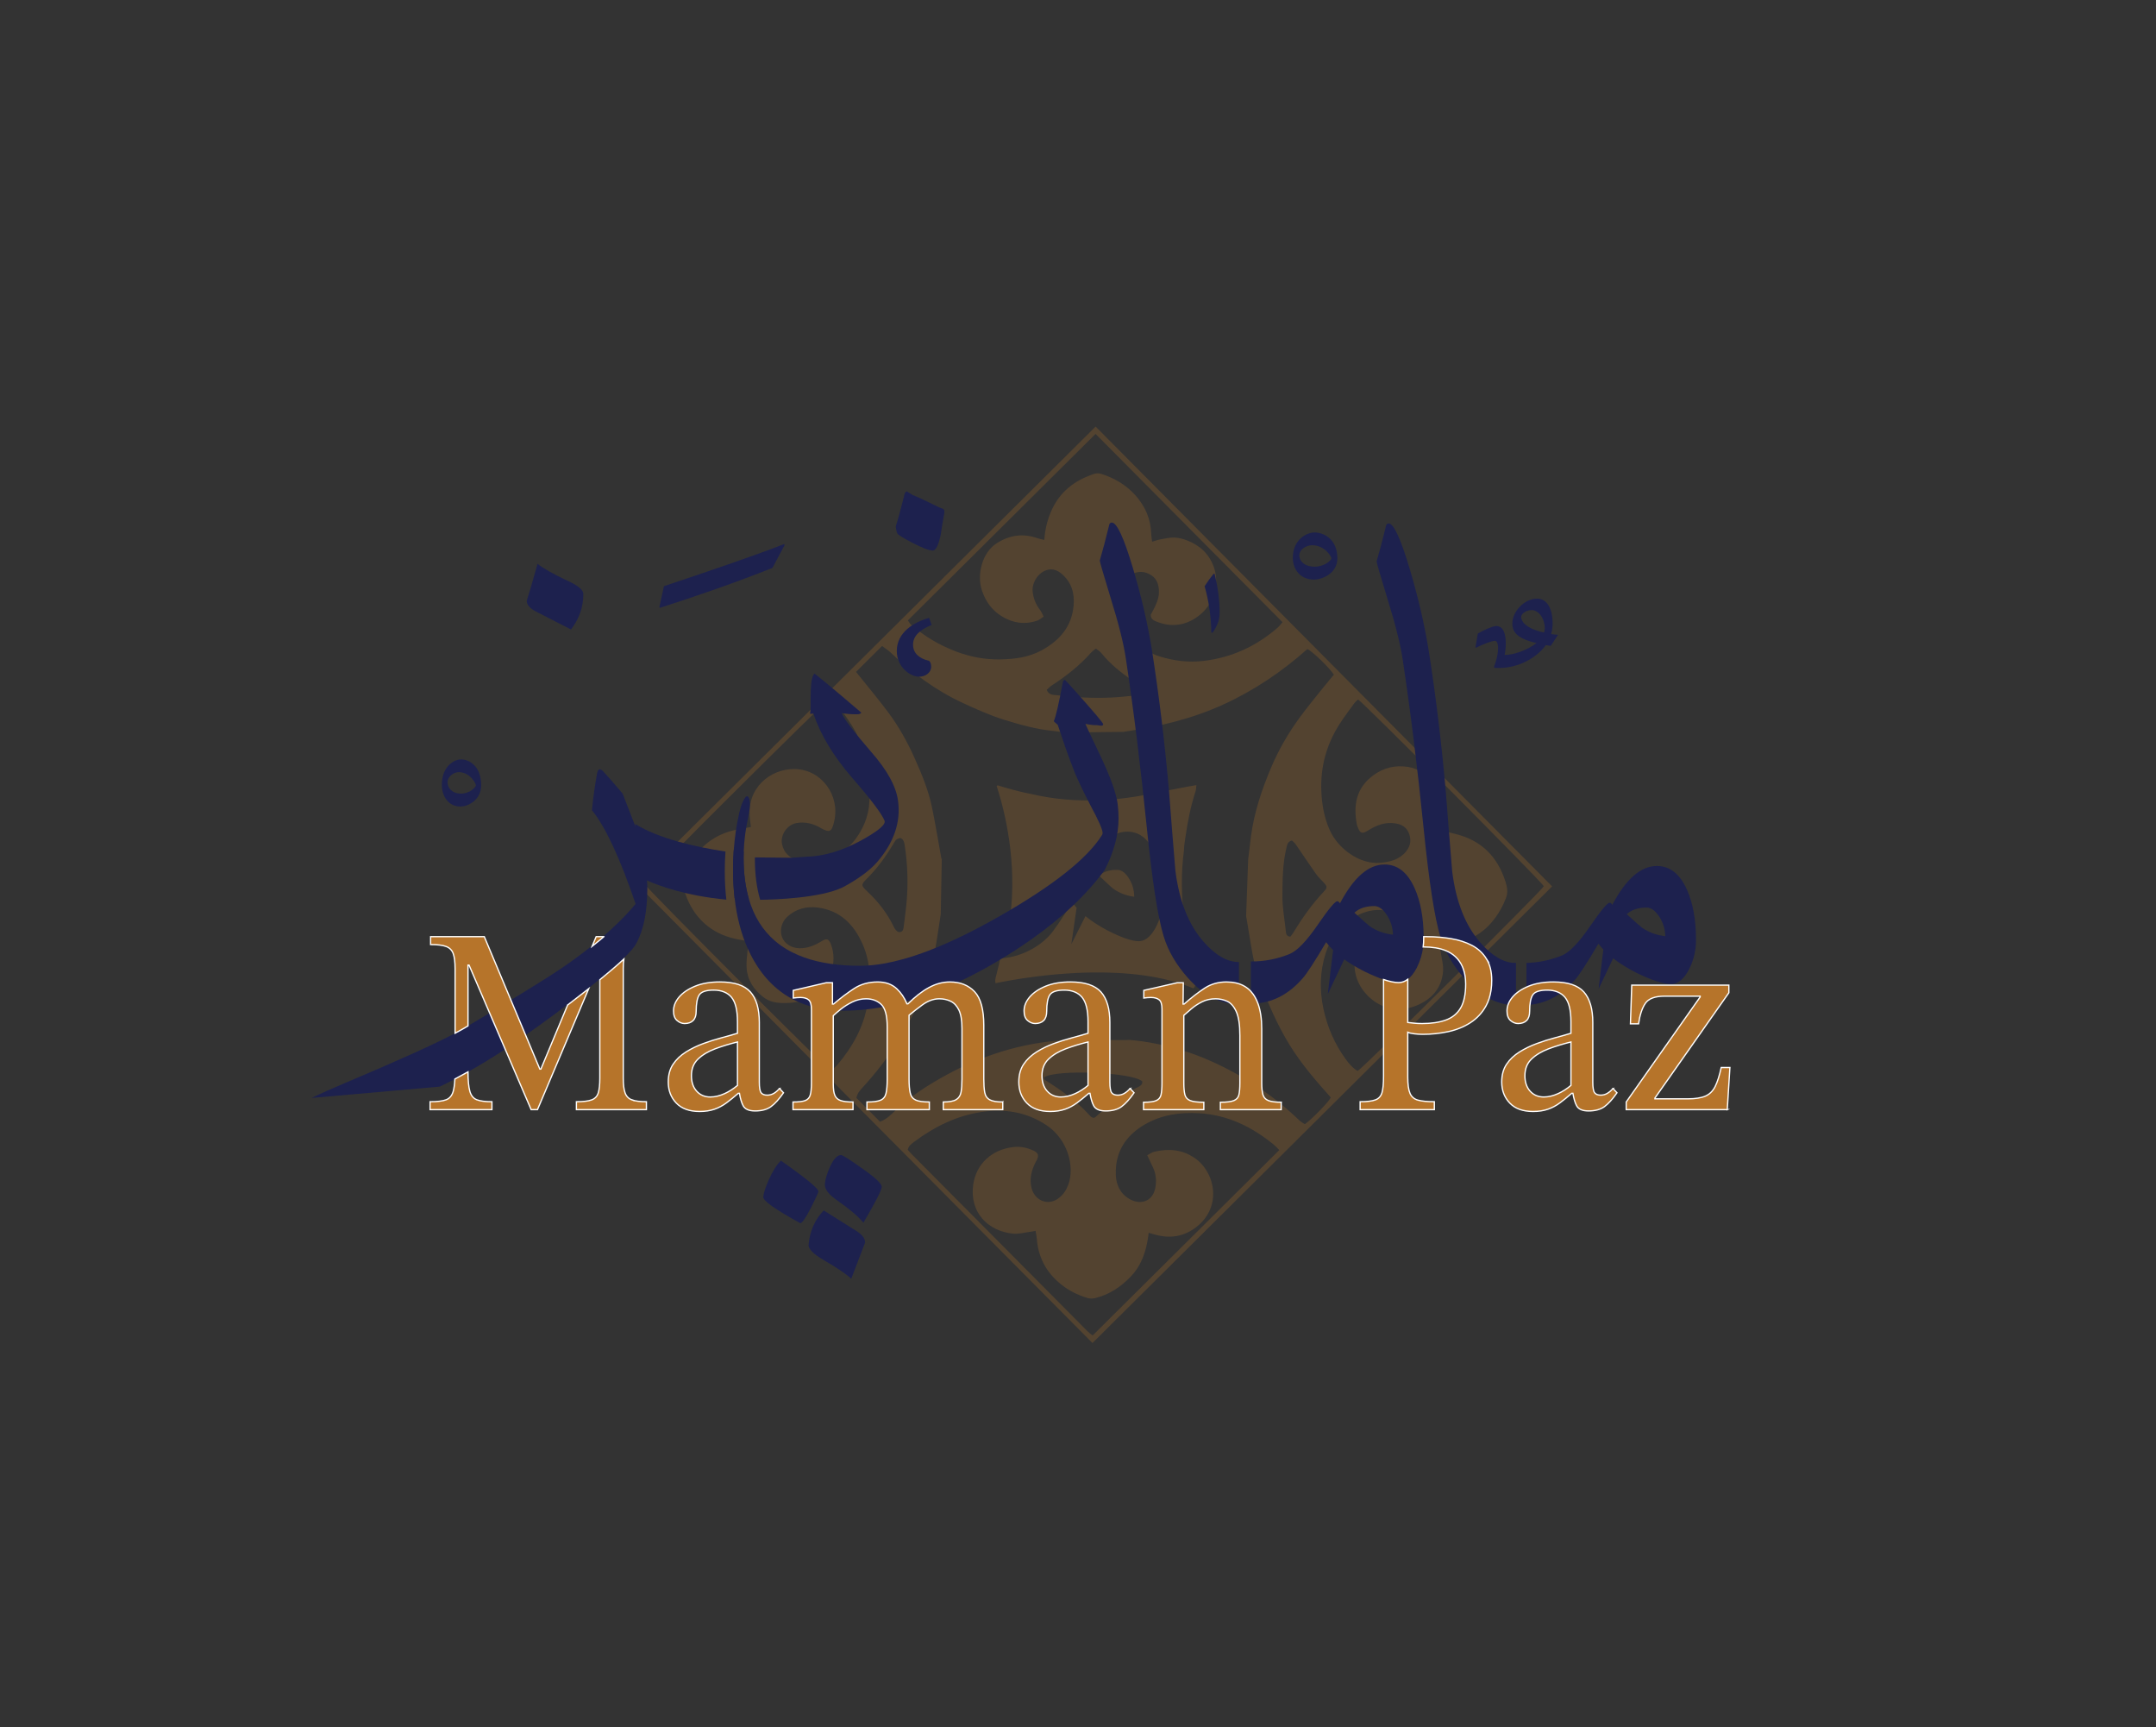 <?xml version="1.0" encoding="UTF-8"?>
<svg id="Layer_1" data-name="Layer 1" xmlns="http://www.w3.org/2000/svg" viewBox="0 0 3388.62 2714.2">
  <rect x="0" y="0" width="3388.62" height="2714.2" fill="#333333" stroke="none"/>
  <defs>
    <style>
      .cls-1 {
        stroke: #fff;
        stroke-miterlimit: 10;
        stroke-width: 2px;
      }

      .cls-1, .cls-2 {
        fill: #b6742a;
      }

      .cls-2 {
        opacity: .25;
      }

      .cls-2, .cls-3 {
        stroke-width: 0px;
      }

      .cls-3 {
        fill: #1d214e;
      }
    </style>
  </defs>
  <path class="cls-2" d="M1774.35,1380.19c-5.49-8.74-11.46-13.2-17.88-13.35-12.26-.3-21.98,2.7-29.13,8.96,12.87,12.27,20.15,19.03,21.88,20.24,9.48,6.94,20.62,11.28,33.43,13.04-.04-10.52-2.81-20.15-8.31-28.89ZM1860.94,1333.34c.09-1.78.23-3.54.42-5.27.51-4.57,1.28-9.03,1.91-13.47,3.51-24.1,8.21-47.99,15.79-71.23.85-2.61.8-5.54,1.33-9.73-4.96.85-8.41,1.41-11.84,2.05-18.05,3.43-36.09,6.96-54.16,10.36-51.03,11.24-120.92,18.63-192.97,1.7-18.37-3.43-36.05-8.43-53.45-13.8-.57.36-1.05.72-1.47,1.09,12.72,39.25,32.92,119.71,20.89,207.99,15.38-.84,30.19-3.98,44.39-9.41,11.2-4.42,25.26-18.41,42.16-41.98,16-22.13,25.61-33.14,28.82-33.06,1.46.02,2.75,1.09,3.86,3.16,20.74-37.21,42.78-55.55,66.14-55,18.99.44,33.31,12.32,42.99,35.63,8.31,19.77,12.12,44.25,11.45,73.45-.35,14.88-4.03,28.98-11.06,42.25-7.93,14.12-16.85,21.08-26.78,20.85-11.1-.26-27.62-6.05-49.56-17.37-13.14-7.04-24.4-14.38-33.76-22.04l-22.2,44.08,8.26-57.25c-2.56-2.83-4.85-5.67-6.94-8.57-17.59,28.22-29.4,45.47-35.39,51.76-20.05,22.03-50.25,34.93-76.61,36.26h0c-.33.02-.68.04-1.01.05-.57,2.77-1.16,5.52-1.79,8.27-1.23,5.49-2.57,10.98-3.99,16.43-.81,3.2-1.85,6.41-2.11,9.67-.11,1.49.09,3.01.37,4.72.17-.04.35-.07.52-.11.47-.1.96-.21,1.49-.31,5.51-1.14,13.67-2.73,23.92-4.48.72-.12,1.44-.25,2.19-.37,3.06-.52,6.32-1.05,9.73-1.58.68-.11,1.36-.21,2.04-.32.85-.14,1.73-.26,2.6-.4.54-.09,1.09-.16,1.63-.25,5.05-.75,10.4-1.51,16.01-2.23,1.78-.23,3.58-.47,5.41-.69,3.83-.47,7.77-.94,11.82-1.4,2.69-.28,5.42-.58,8.2-.85,1.65-.17,3.32-.33,5.01-.49,1.01-.1,2.04-.2,3.06-.28,3.43-.31,6.91-.6,10.45-.89,2.05-.16,4.12-.31,6.21-.46,4.57-.32,9.21-.6,13.91-.85,1.32-.07,2.64-.14,3.96-.2,1.17-.06,2.35-.11,3.52-.16,2.83-.11,5.68-.22,8.56-.31,1.36-.05,2.7-.09,4.07-.11.89-.02,1.79-.04,2.69-.06,1.15-.02,2.28-.05,3.43-.06,1.14-.02,2.28-.04,3.43-.05,52.87-.56,110.16,5.14,157.17,24.96,4.64-4.03,2.19-7.68,1.19-11.36-8.36-30.51-13.43-61.62-15.95-93.16-.12-1.51-.63-3-.95-4.48.32-.15.64-.3.98-.44.07-.04.15-.07.23-.11-.07-.56-.15-1.12-.22-1.69v-.02c-4.03-32.59-5.04-68.7-.07-106.06,0-.78.02-1.54.06-2.31ZM1774.35,1380.19c-5.49-8.74-11.46-13.2-17.88-13.35-12.26-.3-21.98,2.7-29.13,8.96,12.87,12.27,20.15,19.03,21.88,20.24,9.48,6.94,20.62,11.28,33.43,13.04-.04-10.52-2.81-20.15-8.31-28.89ZM1774.35,1380.19c-5.49-8.74-11.46-13.2-17.88-13.35-12.26-.3-21.98,2.7-29.13,8.96,12.87,12.27,20.15,19.03,21.88,20.24,9.48,6.94,20.62,11.28,33.43,13.04-.04-10.52-2.81-20.15-8.31-28.89ZM1774.35,1380.19c-5.49-8.74-11.46-13.2-17.88-13.35-12.26-.3-21.98,2.7-29.13,8.96,12.87,12.27,20.15,19.03,21.88,20.24,9.48,6.94,20.62,11.28,33.43,13.04-.04-10.52-2.81-20.15-8.31-28.89ZM1860.94,1333.34c.09-1.78.23-3.54.42-5.27.51-4.57,1.28-9.03,1.91-13.47,3.51-24.1,8.21-47.99,15.79-71.23.85-2.61.8-5.54,1.33-9.73-4.96.85-8.41,1.41-11.84,2.05-18.05,3.43-36.09,6.96-54.16,10.36-51.03,11.24-120.92,18.63-192.97,1.7-18.37-3.43-36.05-8.43-53.45-13.8-.57.36-1.05.72-1.47,1.09,12.72,39.25,32.92,119.71,20.89,207.99,15.38-.84,30.19-3.98,44.39-9.41,11.2-4.42,25.26-18.41,42.16-41.98,16-22.13,25.61-33.14,28.82-33.06,1.46.02,2.75,1.09,3.86,3.16,20.74-37.21,42.78-55.55,66.14-55,18.99.44,33.31,12.32,42.99,35.63,8.31,19.77,12.12,44.25,11.45,73.45-.35,14.88-4.03,28.98-11.06,42.25-7.93,14.12-16.85,21.08-26.78,20.85-11.1-.26-27.62-6.05-49.56-17.37-13.14-7.04-24.4-14.38-33.76-22.04l-22.2,44.08,8.26-57.25c-2.56-2.83-4.85-5.67-6.94-8.57-17.59,28.22-29.4,45.47-35.39,51.76-20.05,22.03-50.25,34.93-76.61,36.26h0c-.33.02-.68.04-1.01.05-.57,2.77-1.16,5.52-1.79,8.27-1.23,5.49-2.57,10.98-3.99,16.43-.81,3.2-1.85,6.41-2.11,9.67-.11,1.49.09,3.01.37,4.72.17-.04.35-.07.52-.11.47-.1.96-.21,1.49-.31,5.51-1.14,13.67-2.73,23.92-4.48.72-.12,1.44-.25,2.19-.37,3.06-.52,6.32-1.05,9.73-1.58.68-.11,1.36-.21,2.04-.32.85-.14,1.73-.26,2.6-.4.54-.09,1.09-.16,1.63-.25,5.05-.75,10.4-1.51,16.01-2.23,1.78-.23,3.58-.47,5.41-.69,3.83-.47,7.77-.94,11.82-1.4,2.69-.28,5.42-.58,8.2-.85,1.65-.17,3.32-.33,5.01-.49,1.01-.1,2.04-.2,3.06-.28,3.43-.31,6.91-.6,10.45-.89,2.05-.16,4.12-.31,6.21-.46,4.57-.32,9.21-.6,13.91-.85,1.32-.07,2.64-.14,3.96-.2,1.17-.06,2.35-.11,3.52-.16,2.83-.11,5.68-.22,8.56-.31,1.36-.05,2.7-.09,4.07-.11.89-.02,1.79-.04,2.69-.06,1.15-.02,2.28-.05,3.43-.06,1.14-.02,2.28-.04,3.43-.05,52.87-.56,110.16,5.14,157.17,24.96,4.64-4.03,2.19-7.68,1.19-11.36-8.36-30.51-13.43-61.62-15.95-93.16-.12-1.51-.63-3-.95-4.48.32-.15.64-.3.98-.44v-1.8s.01-.01.01-.02c-4.03-32.59-5.04-68.7-.07-106.06,0-.78.02-1.54.06-2.31ZM1774.35,1380.19c-5.49-8.74-11.46-13.2-17.88-13.35-12.26-.3-21.98,2.7-29.13,8.96,12.87,12.27,20.15,19.03,21.88,20.24,9.48,6.94,20.62,11.28,33.43,13.04-.04-10.52-2.81-20.15-8.31-28.89ZM1774.35,1380.19c-5.49-8.74-11.46-13.2-17.88-13.35-12.26-.3-21.98,2.7-29.13,8.96,12.87,12.27,20.15,19.03,21.88,20.24,9.48,6.94,20.62,11.28,33.43,13.04-.04-10.52-2.81-20.15-8.31-28.89ZM1860.94,1333.34c.09-1.78.23-3.54.42-5.27.51-4.57,1.28-9.03,1.91-13.47,3.51-24.1,8.21-47.99,15.79-71.23.85-2.61.8-5.54,1.33-9.73-4.96.85-8.41,1.41-11.84,2.05-18.05,3.43-36.09,6.96-54.16,10.36-51.03,11.24-120.92,18.63-192.97,1.7-18.37-3.43-36.05-8.43-53.45-13.8-.57.36-1.05.72-1.47,1.09,12.72,39.25,32.92,119.71,20.89,207.99,15.38-.84,30.19-3.98,44.39-9.41,11.2-4.42,25.26-18.41,42.16-41.98,16-22.13,25.61-33.14,28.82-33.06,1.46.02,2.75,1.09,3.86,3.16,20.74-37.21,42.78-55.55,66.14-55,18.99.44,33.31,12.32,42.99,35.63,8.31,19.77,12.12,44.25,11.45,73.45-.35,14.88-4.03,28.98-11.06,42.25-7.93,14.12-16.85,21.08-26.78,20.85-11.1-.26-27.62-6.05-49.56-17.37-13.14-7.04-24.4-14.38-33.76-22.04l-22.2,44.08,8.26-57.25c-2.56-2.83-4.85-5.67-6.94-8.57-17.59,28.22-29.4,45.47-35.39,51.76-20.05,22.03-50.25,34.93-76.61,36.26h0c-.33.02-.68.04-1.01.05-.57,2.77-1.16,5.52-1.79,8.27-1.23,5.49-2.57,10.98-3.99,16.43-.81,3.2-1.85,6.41-2.11,9.67-.11,1.49.09,3.01.37,4.72.17-.04.35-.07.52-.11.47-.1.96-.21,1.49-.31,5.51-1.14,13.67-2.73,23.92-4.48.72-.12,1.44-.25,2.19-.37,3.06-.52,6.32-1.05,9.73-1.58.68-.11,1.36-.21,2.04-.32.85-.14,1.73-.26,2.6-.4.54-.09,1.09-.16,1.63-.25,5.05-.75,10.4-1.51,16.01-2.23,1.78-.23,3.58-.47,5.41-.69,3.83-.47,7.77-.94,11.82-1.4,2.69-.28,5.42-.58,8.2-.85,1.65-.17,3.32-.33,5.01-.49,1.01-.1,2.04-.2,3.06-.28,3.43-.31,6.91-.6,10.45-.89,2.05-.16,4.12-.31,6.21-.46,4.57-.32,9.21-.6,13.91-.85,1.32-.07,2.64-.14,3.96-.2,1.17-.06,2.35-.11,3.52-.16,2.83-.11,5.68-.22,8.56-.31,1.36-.05,2.7-.09,4.07-.11.89-.02,1.79-.04,2.69-.06,1.15-.02,2.28-.05,3.43-.06,1.14-.02,2.28-.04,3.43-.05,52.87-.56,110.16,5.14,157.17,24.96,4.64-4.03,2.19-7.68,1.19-11.36-8.36-30.51-13.43-61.62-15.95-93.16-.12-1.51-.63-3-.95-4.48.32-.15.64-.3.98-.44v-1.8s.01-.01.01-.02c-4.03-32.59-5.04-68.7-.07-106.06,0-.78.02-1.54.06-2.31ZM1774.35,1380.19c-5.49-8.74-11.46-13.2-17.88-13.35-12.26-.3-21.98,2.7-29.13,8.96,12.87,12.27,20.15,19.03,21.88,20.24,9.48,6.94,20.62,11.28,33.43,13.04-.04-10.52-2.81-20.15-8.31-28.89ZM1774.35,1380.19c-5.49-8.74-11.46-13.2-17.88-13.35-12.26-.3-21.98,2.7-29.13,8.96,12.87,12.27,20.15,19.03,21.88,20.24,9.48,6.94,20.62,11.28,33.43,13.04-.04-10.52-2.81-20.15-8.31-28.89ZM1860.94,1333.34c.09-1.78.23-3.54.42-5.27.51-4.57,1.28-9.03,1.91-13.47,3.51-24.1,8.21-47.99,15.79-71.23.85-2.61.8-5.54,1.33-9.73-4.96.85-8.41,1.41-11.84,2.05-18.05,3.43-36.09,6.96-54.16,10.36-51.03,11.24-120.92,18.63-192.97,1.7-18.37-3.43-36.05-8.43-53.45-13.8-.57.36-1.05.72-1.47,1.09,12.72,39.25,32.92,119.71,20.89,207.99,15.38-.84,30.19-3.98,44.39-9.41,11.2-4.42,25.26-18.41,42.16-41.98,16-22.13,25.61-33.14,28.82-33.06,1.46.02,2.75,1.09,3.86,3.16,20.74-37.21,42.78-55.55,66.14-55,18.99.44,33.31,12.32,42.99,35.63,8.31,19.77,12.12,44.25,11.45,73.45-.35,14.88-4.03,28.98-11.06,42.25-7.93,14.12-16.85,21.08-26.78,20.85-11.1-.26-27.62-6.05-49.56-17.37-13.14-7.04-24.4-14.38-33.76-22.04l-22.2,44.08,8.26-57.25c-2.56-2.83-4.85-5.67-6.94-8.57-17.59,28.22-29.4,45.47-35.39,51.76-20.05,22.03-50.25,34.93-76.61,36.26h0c-.33.02-.68.04-1.01.05-.57,2.77-1.16,5.52-1.79,8.27-1.23,5.49-2.57,10.98-3.99,16.43-.81,3.2-1.85,6.41-2.11,9.67-.11,1.49.09,3.01.37,4.72.17-.04.35-.07.52-.11.47-.1.96-.21,1.49-.31,5.51-1.14,13.67-2.73,23.92-4.48.72-.12,1.44-.25,2.19-.37,3.06-.52,6.32-1.05,9.73-1.58.68-.11,1.36-.21,2.04-.32.85-.14,1.73-.26,2.6-.4.54-.09,1.09-.16,1.63-.25,5.05-.75,10.4-1.51,16.01-2.23,1.78-.23,3.58-.47,5.41-.69,3.83-.47,7.77-.94,11.82-1.4,2.69-.28,5.42-.58,8.2-.85,1.65-.17,3.32-.33,5.01-.49,1.01-.1,2.04-.2,3.06-.28,3.43-.31,6.91-.6,10.45-.89,2.05-.16,4.12-.31,6.21-.46,4.57-.32,9.21-.6,13.91-.85,1.32-.07,2.64-.14,3.96-.2,1.17-.06,2.35-.11,3.52-.16,2.83-.11,5.68-.22,8.56-.31,1.36-.05,2.7-.09,4.07-.11.89-.02,1.79-.04,2.69-.06,1.15-.02,2.28-.05,3.43-.06,1.14-.02,2.28-.04,3.43-.05,52.87-.56,110.16,5.14,157.17,24.96,4.64-4.03,2.19-7.68,1.19-11.36-8.36-30.51-13.43-61.62-15.95-93.16-.12-1.51-.63-3-.95-4.48.32-.15.64-.3.98-.44.07-.04.15-.07.23-.11-.07-.56-.15-1.12-.22-1.69v-.02c-4.03-32.59-5.04-68.7-.07-106.06,0-.78.02-1.54.06-2.31ZM1860.94,1333.34c.09-1.78.23-3.54.42-5.27.51-4.57,1.28-9.03,1.91-13.47,3.51-24.1,8.21-47.99,15.79-71.23.85-2.61.8-5.54,1.33-9.73-4.96.85-8.41,1.41-11.84,2.05-18.05,3.43-36.09,6.96-54.16,10.36-51.03,11.24-120.92,18.63-192.97,1.7-18.37-3.43-36.05-8.43-53.45-13.8-.57.36-1.05.72-1.47,1.09,12.72,39.25,32.92,119.71,20.89,207.99,15.38-.84,30.19-3.98,44.39-9.41,11.2-4.42,25.26-18.41,42.16-41.98,16-22.13,25.61-33.14,28.82-33.06,1.46.02,2.75,1.09,3.86,3.16,20.74-37.21,42.78-55.55,66.14-55,18.99.44,33.31,12.32,42.99,35.63,8.31,19.77,12.12,44.25,11.45,73.45-.35,14.88-4.03,28.98-11.06,42.25-7.93,14.12-16.85,21.08-26.78,20.85-11.1-.26-27.62-6.05-49.56-17.37-13.14-7.04-24.4-14.38-33.76-22.04l-22.2,44.08,8.26-57.25c-2.56-2.83-4.85-5.67-6.94-8.57-17.59,28.22-29.4,45.47-35.39,51.76-20.05,22.03-50.25,34.93-76.61,36.26h0c-.33.02-.68.04-1.01.05-.57,2.77-1.16,5.52-1.79,8.27-1.23,5.49-2.57,10.98-3.99,16.43-.81,3.2-1.85,6.41-2.11,9.67-.11,1.49.09,3.01.37,4.72.17-.04.35-.07.52-.11.47-.1.96-.21,1.49-.31,5.51-1.14,13.67-2.73,23.92-4.48.72-.12,1.44-.25,2.19-.37,3.06-.52,6.32-1.05,9.73-1.58.68-.11,1.36-.21,2.04-.32.85-.14,1.73-.26,2.6-.4.54-.09,1.09-.16,1.63-.25,5.05-.75,10.4-1.51,16.01-2.23,1.78-.23,3.58-.47,5.41-.69,3.83-.47,7.77-.94,11.82-1.4,2.69-.28,5.42-.58,8.2-.85,1.65-.17,3.32-.33,5.01-.49,1.01-.1,2.04-.2,3.06-.28,3.43-.31,6.91-.6,10.45-.89,2.05-.16,4.12-.31,6.21-.46,4.57-.32,9.21-.6,13.91-.85,1.32-.07,2.64-.14,3.96-.2,1.17-.06,2.35-.11,3.52-.16,2.83-.11,5.68-.22,8.56-.31,1.36-.05,2.7-.09,4.07-.11.89-.02,1.79-.04,2.69-.06,1.15-.02,2.28-.05,3.43-.06,1.14-.02,2.28-.04,3.43-.05,52.87-.56,110.16,5.14,157.17,24.96,4.64-4.03,2.19-7.68,1.19-11.36-8.36-30.51-13.43-61.62-15.95-93.16-.12-1.51-.63-3-.95-4.48.32-.15.64-.3.98-.44.07-.04.15-.07.23-.11-.07-.56-.15-1.12-.22-1.69v-.02c-4.03-32.59-5.04-68.7-.07-106.06,0-.78.02-1.54.06-2.31ZM1774.35,1380.19c-5.49-8.74-11.46-13.2-17.88-13.35-12.26-.3-21.98,2.7-29.13,8.96,12.87,12.27,20.15,19.03,21.88,20.24,9.48,6.94,20.62,11.28,33.43,13.04-.04-10.52-2.81-20.15-8.31-28.89ZM1774.35,1380.19c-5.49-8.74-11.46-13.2-17.88-13.35-12.26-.3-21.98,2.7-29.13,8.96,12.87,12.27,20.15,19.03,21.88,20.24,9.48,6.94,20.62,11.28,33.43,13.04-.04-10.52-2.81-20.15-8.31-28.89ZM1860.94,1333.34c.09-1.78.23-3.54.42-5.27.51-4.57,1.28-9.03,1.91-13.47,3.51-24.1,8.21-47.99,15.79-71.23.85-2.61.8-5.54,1.33-9.73-4.96.85-8.41,1.41-11.84,2.05-18.05,3.43-36.09,6.96-54.16,10.36-51.03,11.24-120.92,18.63-192.97,1.7-18.37-3.43-36.05-8.43-53.45-13.8-.57.36-1.05.72-1.47,1.09,12.72,39.25,32.92,119.71,20.89,207.99,15.38-.84,30.19-3.98,44.39-9.41,11.2-4.42,25.26-18.41,42.16-41.98,16-22.13,25.61-33.14,28.82-33.06,1.46.02,2.75,1.09,3.86,3.16,20.74-37.21,42.78-55.55,66.14-55,18.99.44,33.31,12.32,42.99,35.63,8.31,19.77,12.12,44.25,11.45,73.45-.35,14.88-4.03,28.98-11.06,42.25-7.93,14.12-16.85,21.08-26.78,20.85-11.1-.26-27.62-6.05-49.56-17.37-13.14-7.04-24.4-14.38-33.76-22.04l-22.2,44.08,8.26-57.25c-2.56-2.83-4.85-5.67-6.94-8.57-17.59,28.22-29.4,45.47-35.39,51.76-20.05,22.03-50.25,34.93-76.61,36.26h0c-.33.02-.68.04-1.01.05-.57,2.77-1.16,5.52-1.79,8.27-1.23,5.49-2.57,10.98-3.99,16.43-.81,3.2-1.85,6.41-2.11,9.67-.11,1.49.09,3.01.37,4.72.17-.04.35-.07.52-.11.47-.1.96-.21,1.49-.31,5.51-1.14,13.67-2.73,23.92-4.48.72-.12,1.44-.25,2.19-.37,3.06-.52,6.32-1.05,9.73-1.58.68-.11,1.36-.21,2.04-.32.85-.14,1.73-.26,2.6-.4.54-.09,1.09-.16,1.63-.25,5.05-.75,10.4-1.51,16.01-2.23,1.78-.23,3.58-.47,5.41-.69,3.83-.47,7.77-.94,11.82-1.4,2.69-.28,5.42-.58,8.2-.85,1.65-.17,3.32-.33,5.01-.49,1.01-.1,2.04-.2,3.06-.28,3.43-.31,6.91-.6,10.45-.89,2.05-.16,4.12-.31,6.21-.46,4.57-.32,9.21-.6,13.91-.85,1.32-.07,2.64-.14,3.96-.2,1.17-.06,2.35-.11,3.52-.16,2.83-.11,5.68-.22,8.56-.31,1.36-.05,2.7-.09,4.07-.11.89-.02,1.79-.04,2.69-.06,1.15-.02,2.28-.05,3.43-.06,1.14-.02,2.28-.04,3.43-.05,52.87-.56,110.16,5.14,157.17,24.96,4.64-4.03,2.19-7.68,1.19-11.36-8.36-30.51-13.43-61.62-15.95-93.16-.12-1.51-.63-3-.95-4.48.32-.15.64-.3.98-.44.07-.04.15-.07.23-.11-.07-.56-.15-1.12-.22-1.69v-.02c-4.03-32.59-5.04-68.7-.07-106.06,0-.78.02-1.54.06-2.31ZM1860.94,1333.34c.09-1.78.23-3.54.42-5.27.51-4.57,1.28-9.03,1.91-13.47,3.51-24.1,8.21-47.99,15.79-71.23.85-2.61.8-5.54,1.33-9.73-4.96.85-8.41,1.41-11.84,2.05-18.05,3.43-36.09,6.96-54.16,10.36-51.03,11.24-120.92,18.63-192.97,1.7-18.37-3.43-36.05-8.43-53.45-13.8-.57.36-1.05.72-1.47,1.09,12.72,39.25,32.92,119.71,20.89,207.99,15.38-.84,30.19-3.98,44.39-9.41,11.2-4.42,25.26-18.41,42.16-41.98,16-22.13,25.61-33.14,28.82-33.06,1.46.02,2.75,1.09,3.86,3.16,20.74-37.21,42.78-55.55,66.14-55,18.99.44,33.31,12.32,42.99,35.63,8.31,19.77,12.12,44.25,11.45,73.45-.35,14.88-4.03,28.98-11.06,42.25-7.93,14.12-16.85,21.08-26.78,20.85-11.1-.26-27.62-6.05-49.56-17.37-13.14-7.04-24.4-14.38-33.76-22.04l-22.2,44.08,8.26-57.25c-2.56-2.83-4.85-5.67-6.94-8.57-17.59,28.22-29.4,45.47-35.39,51.76-20.05,22.03-50.25,34.93-76.61,36.26h0c-.33.02-.68.04-1.01.05-.57,2.77-1.16,5.52-1.79,8.27-1.23,5.49-2.57,10.98-3.99,16.43-.81,3.2-1.85,6.41-2.11,9.67-.11,1.49.09,3.01.37,4.72.17-.04.35-.07.52-.11.47-.1.96-.21,1.49-.31,5.51-1.14,13.67-2.73,23.92-4.48.72-.12,1.44-.25,2.19-.37,3.06-.52,6.32-1.05,9.73-1.58.68-.11,1.36-.21,2.04-.32.85-.14,1.73-.26,2.6-.4.54-.09,1.09-.16,1.63-.25,5.05-.75,10.4-1.51,16.01-2.23,1.78-.23,3.58-.47,5.41-.69,3.83-.47,7.77-.94,11.82-1.4,2.69-.28,5.42-.58,8.2-.85,1.65-.17,3.32-.33,5.01-.49,1.01-.1,2.04-.2,3.06-.28,3.43-.31,6.91-.6,10.45-.89,2.05-.16,4.12-.31,6.21-.46,4.57-.32,9.21-.6,13.91-.85,1.32-.07,2.64-.14,3.96-.2,1.17-.06,2.35-.11,3.52-.16,2.83-.11,5.68-.22,8.56-.31,1.36-.05,2.7-.09,4.07-.11.89-.02,1.79-.04,2.69-.06,1.15-.02,2.28-.05,3.43-.06,1.14-.02,2.28-.04,3.43-.05,52.87-.56,110.16,5.14,157.17,24.96,4.64-4.03,2.19-7.68,1.19-11.36-8.36-30.51-13.43-61.62-15.95-93.16-.12-1.51-.63-3-.95-4.48.32-.15.64-.3.98-.44.07-.04.15-.07.23-.11-.07-.56-.15-1.12-.22-1.69v-.02c-4.03-32.59-5.04-68.7-.07-106.06,0-.78.02-1.54.06-2.31ZM1774.35,1380.19c-5.49-8.74-11.46-13.2-17.88-13.35-12.26-.3-21.98,2.7-29.13,8.96,12.87,12.27,20.15,19.03,21.88,20.24,9.48,6.94,20.62,11.28,33.43,13.04-.04-10.52-2.81-20.15-8.31-28.89ZM1774.35,1380.19c-5.49-8.74-11.46-13.2-17.88-13.35-12.26-.3-21.98,2.7-29.13,8.96,12.87,12.27,20.15,19.03,21.88,20.24,9.48,6.94,20.62,11.28,33.43,13.04-.04-10.52-2.81-20.15-8.31-28.89ZM1860.94,1333.34c.09-1.78.23-3.54.42-5.27.51-4.57,1.28-9.03,1.91-13.47,3.51-24.1,8.21-47.99,15.79-71.23.85-2.61.8-5.54,1.33-9.73-4.96.85-8.41,1.41-11.84,2.05-18.05,3.43-36.09,6.96-54.16,10.36-51.03,11.24-120.92,18.63-192.97,1.7-18.37-3.43-36.05-8.43-53.45-13.8-.57.36-1.05.72-1.47,1.09,12.72,39.25,32.92,119.71,20.89,207.99,15.38-.84,30.19-3.98,44.39-9.41,11.2-4.42,25.26-18.41,42.16-41.98,16-22.13,25.61-33.14,28.82-33.06,1.46.02,2.75,1.09,3.86,3.16,20.74-37.21,42.78-55.55,66.14-55,18.99.44,33.31,12.32,42.99,35.63,8.31,19.77,12.12,44.25,11.45,73.45-.35,14.88-4.03,28.98-11.06,42.25-7.93,14.12-16.85,21.08-26.78,20.85-11.1-.26-27.62-6.05-49.56-17.37-13.14-7.04-24.4-14.38-33.76-22.04l-22.2,44.08,8.26-57.25c-2.56-2.83-4.85-5.67-6.94-8.57-17.59,28.22-29.4,45.47-35.39,51.76-20.05,22.03-50.25,34.93-76.61,36.26h0c-.33.02-.68.04-1.01.05-.57,2.77-1.16,5.52-1.79,8.27-1.23,5.49-2.57,10.98-3.99,16.43-.81,3.2-1.85,6.41-2.11,9.67-.11,1.49.09,3.01.37,4.72.17-.04.35-.07.52-.11.47-.1.96-.21,1.49-.31,5.51-1.14,13.67-2.73,23.92-4.48.72-.12,1.44-.25,2.19-.37,3.06-.52,6.32-1.05,9.73-1.58.68-.11,1.36-.21,2.04-.32.85-.14,1.73-.26,2.6-.4.54-.09,1.09-.16,1.63-.25,5.05-.75,10.4-1.51,16.01-2.23,1.78-.23,3.58-.47,5.41-.69,3.83-.47,7.77-.94,11.82-1.4,2.69-.28,5.42-.58,8.2-.85,1.65-.17,3.32-.33,5.01-.49,1.01-.1,2.04-.2,3.06-.28,3.43-.31,6.91-.6,10.45-.89,2.05-.16,4.12-.31,6.21-.46,4.57-.32,9.21-.6,13.91-.85,1.32-.07,2.64-.14,3.96-.2,1.17-.06,2.35-.11,3.52-.16,2.83-.11,5.68-.22,8.56-.31,1.36-.05,2.7-.09,4.07-.11.89-.02,1.79-.04,2.69-.06,1.15-.02,2.28-.05,3.43-.06,1.14-.02,2.28-.04,3.43-.05,52.87-.56,110.16,5.14,157.17,24.96,4.64-4.03,2.19-7.68,1.19-11.36-8.36-30.51-13.43-61.62-15.95-93.16-.12-1.51-.63-3-.95-4.48.32-.15.64-.3.98-.44.07-.04.15-.07.23-.11-.07-.56-.15-1.12-.22-1.69v-.02c-4.03-32.59-5.04-68.7-.07-106.06,0-.78.02-1.54.06-2.31ZM1860.94,1333.34c.09-1.78.23-3.54.42-5.27.51-4.57,1.28-9.03,1.91-13.47,3.51-24.1,8.21-47.99,15.79-71.23.85-2.61.8-5.54,1.33-9.73-4.96.85-8.41,1.41-11.84,2.05-18.05,3.43-36.09,6.96-54.16,10.36-51.03,11.24-120.92,18.63-192.97,1.7-18.37-3.43-36.05-8.43-53.45-13.8-.57.36-1.05.72-1.47,1.09,12.72,39.25,32.92,119.71,20.89,207.99,15.38-.84,30.19-3.98,44.39-9.41,11.2-4.42,25.26-18.41,42.16-41.98,16-22.13,25.61-33.14,28.82-33.06,1.46.02,2.75,1.09,3.86,3.16,20.74-37.21,42.78-55.55,66.14-55,18.99.44,33.31,12.32,42.99,35.63,8.31,19.77,12.12,44.25,11.45,73.45-.35,14.88-4.03,28.98-11.06,42.25-7.93,14.12-16.85,21.08-26.78,20.85-11.1-.26-27.62-6.05-49.56-17.37-13.14-7.04-24.4-14.38-33.76-22.04l-22.2,44.08,8.26-57.25c-2.56-2.83-4.85-5.67-6.94-8.57-17.59,28.22-29.4,45.47-35.39,51.76-20.05,22.03-50.25,34.93-76.61,36.26h0c-.33.02-.68.04-1.01.05-.57,2.77-1.16,5.52-1.79,8.27-1.23,5.49-2.57,10.98-3.99,16.43-.81,3.2-1.85,6.41-2.11,9.67-.11,1.49.09,3.01.37,4.72.17-.04.35-.07.52-.11.47-.1.96-.21,1.49-.31,5.51-1.14,13.67-2.73,23.92-4.48.72-.12,1.44-.25,2.19-.37,3.06-.52,6.32-1.05,9.73-1.58.68-.11,1.36-.21,2.04-.32.85-.14,1.73-.26,2.6-.4.54-.09,1.09-.16,1.63-.25,5.05-.75,10.4-1.51,16.01-2.23,1.78-.23,3.58-.47,5.41-.69,3.83-.47,7.77-.94,11.82-1.4,2.69-.28,5.42-.58,8.2-.85,1.65-.17,3.32-.33,5.01-.49,1.01-.1,2.04-.2,3.06-.28,3.43-.31,6.91-.6,10.45-.89,2.05-.16,4.12-.31,6.21-.46,4.57-.32,9.21-.6,13.91-.85,1.32-.07,2.64-.14,3.96-.2,1.17-.06,2.35-.11,3.52-.16,2.83-.11,5.68-.22,8.56-.31,1.36-.05,2.7-.09,4.07-.11.89-.02,1.79-.04,2.69-.06,1.15-.02,2.28-.05,3.43-.06,1.14-.02,2.28-.04,3.43-.05,52.87-.56,110.16,5.14,157.17,24.96,4.64-4.03,2.19-7.68,1.19-11.36-8.36-30.51-13.43-61.62-15.95-93.16-.12-1.51-.63-3-.95-4.48.32-.15.64-.3.98-.44.07-.04.15-.07.23-.11-.07-.56-.15-1.12-.22-1.69v-.02c-4.03-32.59-5.04-68.7-.07-106.06,0-.78.02-1.54.06-2.31ZM1782.66,1409.08c-.04-10.52-2.81-20.15-8.31-28.89-5.49-8.74-11.46-13.2-17.88-13.35-12.26-.3-21.98,2.7-29.13,8.96,12.87,12.27,20.15,19.03,21.88,20.24,9.48,6.94,20.62,11.28,33.43,13.04ZM1722.01,670.27c-240.83,239.19-481.64,478.33-722.47,717.51,239.18,240.82,478.34,481.65,717.5,722.49,240.83-239.18,481.65-478.36,722.47-717.5-239.18-240.83-478.32-481.67-717.5-722.5ZM1721.95,681.79c98.32,99,195.73,197.08,293.85,295.86-2.91,3.3-5.17,6.42-8.01,8.88-33.42,28.82-71.62,46.68-115.84,51.92-24.14,2.88-47.39-.11-70.21-7.26-7.91-2.47-15.54-6.63-22.5-11.21-18.66-12.27-31.66-28.45-37.5-50.89-4.01-15.47-5.54-30.1.1-45.02,3.21-8.46,7.31-16.4,15.79-21.17,10.84-6.09,21.43-5.68,31.63.8,9.57,6.07,12.28,15.84,12.27,26.52-.05,10.58-4.44,19.84-9.24,28.94-1.26,2.35-2.57,4.73-3.63,6.72-.25,6.57,4.2,8.84,8.67,10.67,23.4,9.48,45.76,6.64,65.7-8.19,27.13-20.1,33.35-53.31,24.82-77.2-7.24-20.35-21.41-33.76-40.99-41.57-6.62-2.65-13.9-4.7-20.95-4.95-7.63-.26-15.38,1.72-23.03,3.07-3.75.67-7.37,2.12-12.08,3.51-.56-4.79-1.26-8.58-1.41-12.38-.8-23.5-9.36-43.52-25.27-61.03-14.83-16.31-32.81-26.73-53.54-33.31-7.14-2.27-13.19.84-19.09,3.12-28.19,10.91-49,29.95-60.46,58.33-5.3,13.14-8.65,26.83-9.63,42.44-3.91-.96-7.58-1.57-11.01-2.79-22.52-7.84-43.4-4.96-63.59,7.84-23.59,14.96-31.27,49.62-23.87,73.03,5.65,17.91,15.79,32.32,31.89,42.11,17.32,10.48,35.83,13.26,55.24,6.63,3.46-1.19,6.36-3.86,10.3-6.3-2.23-4.2-3.51-7.59-5.59-10.32-6.57-8.56-10.56-18-11.72-28.79-1.59-14.95,9.67-31.62,24.3-34.67,7.84-1.62,14.87,1.09,20.9,6.15,15.69,13.11,20.92,30.51,19.21,50.08-2.86,33.42-22.31,55.28-50.63,70.66-20.19,10.89-41.92,13.66-64.49,14.08-23.88.44-46.73-3.78-68.82-12.08-26.37-9.89-50.47-23.95-71.72-42.57-1.86-1.67-3.06-4.11-4.89-6.63,98.49-97.8,196.34-194.99,295.02-293.01ZM1797.51,1082.93c-1.62,7.78-6.4,9.17-11.16,9.67-13.45,1.42-26.88,2.83-40.39,3.47-28.22,1.28-56.44-.31-84.48-3.68-5.84-.68-12.94.07-16.31-8.41,2.53-2.25,4.84-4.96,7.7-6.82,22.83-14.68,43.95-31.42,62.07-51.78,1.93-2.16,4.46-3.8,7.46-6.33,3.14,2.54,6.32,4.3,8.43,6.93,14.45,18.03,32.45,31.92,51.28,44.92,5.38,3.72,10.3,8.04,15.4,12.04ZM1306.11,1682.68c-7.49-3.79-287.95-285.31-293.82-294.31,2.93-6.31,282.39-284.6,291.39-290.08,7.19,1.62,11.36,7.54,15.29,12.94,12.62,17.19,25.09,34.53,33.26,54.5,9.32,22.85,14.35,46.45,14.03,71.15-.06,4.52,0,9,.2,13.51,1.05,24.72-6.68,47.04-20.84,66.72-12.21,16.93-29.13,28.09-49.61,33.84-14.3,4.01-28.29,5.32-42.57.88-12.75-3.96-21.45-11.87-24.3-25.3-3.12-14.74,8.21-31.01,23.2-33.37,13.01-2.07,25.04.68,36.41,7.2,15.25,8.74,18.41,7.37,22.4-9.95,9.35-40.26-19.63-81.45-62.24-82.02-38.83-.52-75.41,30.46-70.41,76.35.49,4.75,1.09,9.49,1.68,14.68-5.84,1.11-11.66,2.42-17.51,3.35-33.57,5.27-59.16,22.79-76.75,51.49-5.43,8.85-8.62,19.13-12.3,28.93-1.05,2.88-.91,6.64-.11,9.65,7.25,26.9,20.48,49.97,43.92,66.14,14.91,10.26,31.69,15.56,49.41,18.33,3.22.52,6.48.96,10.49,1.56-.9,5.67-2.05,10.85-2.51,16.1-.75,8.36-1.93,16.79-1.42,25.09,1.21,19.75,10.83,34.72,26.58,46.82,9.62,7.4,19.85,9,31.05,9.17,19.45.27,37.78-3.35,53.25-16,19.93-16.35,32.82-47.4,21.58-76.61-3.16-8.21-6.54-9.45-14.42-4.63-10.68,6.56-21.88,11.32-34.68,11.17-12.46-.14-23.33-6.86-27.48-17.05-4.23-10.36-1.22-23.89,7.86-32.26,13.7-12.66,30.41-16.99,48.5-14.59,34.78,4.65,56.14,26.19,69.91,56.97,13.56,30.35,13.2,61.79,8.06,93.71-5.94,36.79-23.53,67.86-47.09,95.92-3.16,3.79-7.16,6.93-10.41,10.01ZM1404.48,1325.35c3.96-6.69,4.09-6.63,10.58-8.69,5.3,2.09,6.17,7.16,6.89,11.75,4.79,30.98,5.67,62.12,2.57,93.34-1.15,11.64-2.79,23.25-4.22,34.85-.43,3.38-1.02,6.78-4.93,7.79-4.32,1.12-6.56-2.06-8.82-4.89-.73-.94-1.23-2.07-1.77-3.16-10.03-20.82-23.84-38.76-40.62-54.63-11.52-10.94-11.52-11.16-.23-22.56,15.96-16.11,29.05-34.35,40.55-53.81ZM1717.3,2098.41c-2.54-2.04-5.21-3.82-7.43-6.04-92.69-93.25-185.35-186.57-277.97-279.86-1.88-1.9-3.52-4.03-5.2-5.98,1.53-6.59,6.57-9.8,10.98-13.11,31.67-23.4,66.15-40.45,105.51-46.26,36.42-5.41,70.62.2,101.72,20.93,33.79,22.51,44.42,65.59,34.19,93.28-2.99,8.14-7.47,15.12-14.16,20.5-18.26,14.67-39.13,3.53-43.67-15.14-3.47-14.1-.31-27.41,6.16-40.09.68-1.36,1.52-2.62,2.17-3.96,3.47-7.15,2.27-11.14-4.94-14.58-9.98-4.77-20.63-6.98-31.58-5.79-34.01,3.68-58.94,26.4-63.49,59.42-5.96,43.26,23.1,72.76,62.75,76.7,8.73.86,17.78-1.79,26.68-2.9,2.63-.31,5.21-.91,8.62-1.51.72,4.64,1.68,8.7,2,12.83,2.25,29.15,14.96,52.5,37.67,70.94,12.38,10.05,26.21,16.95,41.25,21.54,3.8,1.16,8.41,1.38,12.28.46,22.25-5.35,40.51-17.42,56.29-33.87,17.11-17.82,24.22-39.71,27.57-63.37.22-1.44.35-2.9.67-5.42,3.56,1,6.61,1.83,9.68,2.72,21.77,6.19,42.45,3.95,61.25-8.94,46.08-31.47,34.37-89.08,1.1-111.56-19.73-13.31-40.73-14.79-62.91-9.75-3.62.8-6.85,3.28-11.37,5.56,3.23,6.89,6.11,12.98,8.98,19.09,4.86,10.43,5.9,21.19,3.67,32.52-4.26,21.71-23.88,27.01-40.85,17.03-14.67-8.59-20.77-22.54-21.22-38.56-1.09-34.89,15.4-60.57,44.76-77.89,26.45-15.56,55.45-19.96,85.98-18.16,45.61,2.65,83.85,21.67,118.35,50.02,2.51,2.06,4.62,4.59,7.9,7.89-98.14,97.48-195.39,194.04-293.38,291.34ZM1640.82,1692.99c18.72-13.31,138.47-8.28,154.42,6.03.75,4.84-2.68,7.21-6.15,8.85-25.05,11.7-46.63,28.27-66.8,46.92-.85.78-2.05,1.14-3.35,1.8-1.62-.75-3.64-1.11-4.7-2.31-20.82-23.3-45.99-41.03-72.18-57.58-.74-.48-.75-2.14-1.25-3.7ZM1480.21,1349.36c-.25.05-.49.02-.56,0-4.88-26.85-9.26-53.78-14.74-80.46-5.59-27.19-16.25-52.74-27.55-78.01-11.2-25.05-24.56-49-40.9-70.98-16.19-21.79-33.76-42.56-51.05-64.19,13.69-13.58,26.83-26.64,41-40.71,4.54,3.47,9.31,6.44,13.31,10.24,33.85,32.05,70.96,59.52,113.33,79.2,21.24,9.85,42.77,19.54,65.04,26.47,25.19,7.82,50.79,15.01,77.29,17.59,5.9.57,11.75,1.52,18.59,2.49l93.06-1.02c-.06-.07-.14-.15-.2-.22,55.02-7.94,106.71-20.3,155.78-42.72,48.83-22.27,92.62-51.95,132.15-87.14,7.42,2.83,35.4,29.99,41.74,40.26-5.25,6.33-10.87,12.87-16.24,19.59-12.37,15.52-25.04,30.77-36.78,46.73-18.05,24.53-33.42,50.88-45.31,78.81-14.8,34.88-26.95,70.83-31.97,108.72-1.52,11.46-2.79,22.95-4.42,36.52l-3.22,89.02c6.65,35.98,9.78,71.43,22.29,104.79,12.59,33.55,26.95,66.24,45.68,96.91,18.56,30.38,41.79,57.09,65.12,83.19-3.22,6.99-30.09,34.61-40.86,41.99-2.64-1.8-6.05-3.56-8.7-6.12-40.5-39-86.64-69.54-137.83-92.56-35.61-16.01-72.86-26.5-111.53-31.87-5.88-.83-11.78-1.36-18-1.9h-.02l-6.95.35h-100.5c-2.09.38-4.12.7-6.19.9-33.62,3.16-66.45,10.01-98.43,20.87-25.4,8.61-49.92,19.29-73.45,32.04-29.32,15.93-57.42,33.62-81.86,56.77-7.03,6.67-14.08,13.99-24.13,17.68-12.56-12.64-24.93-25.13-37.15-37.41,1.23-7.27,5.57-11.85,9.83-16.51,38.95-42.5,70.26-89.9,91.9-143.47,11.64-28.82,20.16-58.5,24.77-89.28,1.96-12.96,3.98-25.94,6.05-39.51M2068.13,1372.84c3.59,5.12,8.32,9.45,12.57,14.11,5.44,5.93,5.64,8.01.3,13.66-18.9,19.94-34.57,42.25-48.78,65.66-1.17,1.99-2.79,3.74-4.16,5.58-5.56-.73-6.58-3.72-6.93-7.22-1.98-19.11-5.7-38.23-5.56-57.3.22-25.1.32-50.5,6.37-75.2,1.14-4.61,1.61-9.72,8.62-11.51,1.78,1.79,4.35,3.73,6.07,6.24,10.57,15.3,20.77,30.82,31.5,45.99ZM2133.88,1682.8c-7.62-4.37-13.54-11.3-18.74-18.45-17.41-23.88-29-50.5-35.13-79.41-6.24-29.38-5.57-58.56,3.62-87.32,6.74-20.96,18.92-38.76,36.68-51.3,22.99-16.17,48.34-22.52,75.62-9.47,8.26,3.95,14.21,10.33,18.5,17.93,6.42,11.38-.27,28.24-13.01,34.25-9.3,4.41-19.09,5.7-28.97,2.83-8.07-2.32-15.93-5.4-23.72-8.54-9.06-3.65-13.51-1.83-16.16,7.43-7.61,26.48-3.72,51.04,14.98,71.55,20.03,21.92,49.57,29.98,79.19,17.57,23.5-9.82,39.13-27.21,41.32-53.4.84-10.16-2.28-20.71-3.78-31.09-.43-2.9-1.46-5.75-2.32-9.09,6.88-1.26,13.2-2.75,19.63-3.56,34.84-4.43,59.7-23.35,76.72-53.32,3.4-5.96,6.32-12.31,8.8-18.72,3.17-8.21,1.86-16.42-.73-24.71-12.36-39.53-37.76-65.38-78.38-75.47-7.84-1.91-15.69-3.83-23.71-5.8,1.41-11.64,3.57-22.29,3.75-32.97.27-15.83-5.03-30.11-15.48-42.21-10.68-12.36-23.16-21.98-39.82-24.51-19.93-3.04-37.97,1.19-54.45,13.36-26.89,19.82-31.36,46.71-25.71,77.15.27,1.44.94,2.85,1.47,4.27,3.84,9.99,6.83,10.95,15.87,5.28,13.3-8.32,27.13-13.89,43.46-11.26,10.61,1.7,17.85,6.51,21.47,16.62,3.65,10.25,1.77,19.46-5.17,27.82-10.48,12.61-24.93,16.11-40.19,17.47-32.57,2.91-66.65-22.2-79.72-51.83-8.51-19.26-12.1-39.36-12.98-60.3-1.64-38.15,7.8-73.2,28.26-105.29,7.26-11.36,15.42-22.14,23.35-33.04,1.69-2.36,4.12-4.21,6.07-6.17,7.17,3.48,285.76,283.55,292.05,293.38-3.49,7.16-284.5,286.31-292.66,290.32ZM1814.39,1246.05c-51.03,11.24-120.92,18.63-192.97,1.7-18.37-3.43-36.05-8.43-53.45-13.8-.57.36-1.05.72-1.47,1.09,12.72,39.25,32.92,119.71,20.89,207.99,15.38-.84,30.19-3.98,44.39-9.41,11.2-4.42,25.26-18.41,42.16-41.98,16-22.13,25.61-33.14,28.82-33.06,1.46.02,2.75,1.09,3.86,3.16,20.74-37.21,42.78-55.55,66.14-55,18.99.44,33.31,12.32,42.99,35.63,8.31,19.77,12.12,44.25,11.45,73.45-.35,14.88-4.03,28.98-11.06,42.25-7.93,14.12-16.85,21.08-26.78,20.85-11.1-.26-27.62-6.05-49.56-17.37-13.14-7.04-24.4-14.38-33.76-22.04l-22.2,44.08,8.26-57.25c-2.56-2.83-4.85-5.67-6.94-8.57-17.59,28.22-29.4,45.47-35.39,51.76-20.05,22.03-50.25,34.93-76.61,36.26h0c-.33.02-.68.04-1.01.05-.57,2.77-1.16,5.52-1.79,8.27-1.23,5.49-2.57,10.98-3.99,16.43-.81,3.2-1.85,6.41-2.11,9.67-.11,1.49.09,3.01.37,4.72.17-.04.35-.07.52-.11.47-.1.96-.21,1.49-.31,5.51-1.14,13.67-2.73,23.92-4.48.72-.12,1.44-.25,2.19-.37,3.06-.52,6.32-1.05,9.73-1.58.68-.11,1.36-.21,2.04-.32.85-.14,1.73-.26,2.6-.4.54-.09,1.09-.16,1.63-.25,5.05-.75,10.4-1.51,16.01-2.23,1.78-.23,3.58-.47,5.41-.69,3.83-.47,7.77-.94,11.82-1.4,2.69-.28,5.42-.58,8.2-.85,1.65-.17,3.32-.33,5.01-.49,1.01-.1,2.04-.2,3.06-.28,3.43-.31,6.91-.6,10.45-.89,2.05-.16,4.12-.31,6.21-.46,4.57-.32,9.21-.6,13.91-.85,1.32-.07,2.64-.14,3.96-.2,1.17-.06,2.35-.11,3.52-.16,2.83-.11,5.68-.22,8.56-.31,1.36-.05,2.7-.09,4.07-.11.89-.02,1.79-.04,2.69-.06,1.15-.02,2.28-.05,3.43-.06,1.14-.02,2.28-.04,3.43-.05,52.87-.56,110.16,5.14,157.17,24.96,4.64-4.03,2.19-7.68,1.19-11.36-8.36-30.51-13.43-61.62-15.95-93.16-.12-1.51-.63-3-.95-4.48.32-.15.64-.3.98-.44.07-.04.15-.07.23-.11-.07-.56-.15-1.12-.22-1.69v-.02c-4.03-32.59-5.04-68.7-.07-106.06,0-.78.02-1.54.06-2.31.09-1.78.23-3.54.42-5.27.51-4.57,1.28-9.03,1.91-13.47,3.51-24.1,8.21-47.99,15.79-71.23.85-2.61.8-5.54,1.33-9.73-4.96.85-8.41,1.41-11.84,2.05-18.05,3.43-36.09,6.96-54.16,10.36ZM1782.66,1409.08c-.04-10.52-2.81-20.15-8.31-28.89-5.49-8.74-11.46-13.2-17.88-13.35-12.26-.3-21.98,2.7-29.13,8.96,12.87,12.27,20.15,19.03,21.88,20.24,9.48,6.94,20.62,11.28,33.43,13.04ZM1774.35,1380.19c-5.49-8.74-11.46-13.2-17.88-13.35-12.26-.3-21.98,2.7-29.13,8.96,12.87,12.27,20.15,19.03,21.88,20.24,9.48,6.94,20.62,11.28,33.43,13.04-.04-10.52-2.81-20.15-8.31-28.89ZM1860.94,1333.34c.09-1.78.23-3.54.42-5.27.51-4.57,1.28-9.03,1.91-13.47,3.51-24.1,8.21-47.99,15.79-71.23.85-2.61.8-5.54,1.33-9.73-4.96.85-8.41,1.41-11.84,2.05-18.05,3.43-36.09,6.96-54.16,10.36-51.03,11.24-120.92,18.63-192.97,1.7-18.37-3.43-36.05-8.43-53.45-13.8-.57.36-1.05.72-1.47,1.09,12.72,39.25,32.92,119.71,20.89,207.99,15.38-.84,30.19-3.98,44.39-9.41,11.2-4.42,25.26-18.41,42.16-41.98,16-22.13,25.61-33.14,28.82-33.06,1.46.02,2.75,1.09,3.86,3.16,20.74-37.21,42.78-55.55,66.14-55,18.99.44,33.31,12.32,42.99,35.63,8.31,19.77,12.12,44.25,11.45,73.45-.35,14.88-4.03,28.98-11.06,42.25-7.93,14.12-16.85,21.08-26.78,20.85-11.1-.26-27.62-6.05-49.56-17.37-13.14-7.04-24.4-14.38-33.76-22.04l-22.2,44.08,8.26-57.25c-2.56-2.83-4.85-5.67-6.94-8.57-17.59,28.22-29.4,45.47-35.39,51.76-20.05,22.03-50.25,34.93-76.61,36.26h0c-.33.02-.68.04-1.01.05-.57,2.77-1.16,5.52-1.79,8.27-1.23,5.49-2.57,10.98-3.99,16.43-.81,3.2-1.85,6.41-2.11,9.67-.11,1.49.09,3.01.37,4.72.17-.04.35-.07.52-.11.47-.1.96-.21,1.49-.31,5.51-1.14,13.67-2.73,23.92-4.48.72-.12,1.44-.25,2.19-.37,3.06-.52,6.32-1.05,9.73-1.58.68-.11,1.36-.21,2.04-.32.85-.14,1.73-.26,2.6-.4.54-.09,1.09-.16,1.63-.25,5.05-.75,10.4-1.51,16.01-2.23,1.78-.23,3.58-.47,5.41-.69,3.83-.47,7.77-.94,11.82-1.4,2.69-.28,5.42-.58,8.2-.85,1.65-.17,3.32-.33,5.01-.49,1.01-.1,2.04-.2,3.06-.28,3.43-.31,6.91-.6,10.45-.89,2.05-.16,4.12-.31,6.21-.46,4.57-.32,9.21-.6,13.91-.85,1.32-.07,2.64-.14,3.96-.2,1.17-.06,2.35-.11,3.52-.16,2.83-.11,5.68-.22,8.56-.31,1.36-.05,2.7-.09,4.07-.11.89-.02,1.79-.04,2.69-.06,1.15-.02,2.28-.05,3.43-.06,1.14-.02,2.28-.04,3.43-.05,52.87-.56,110.16,5.14,157.17,24.96,4.64-4.03,2.19-7.68,1.19-11.36-8.36-30.51-13.43-61.62-15.95-93.16-.12-1.51-.63-3-.95-4.48.32-.15.64-.3.98-.44.07-.04.15-.07.23-.11-.07-.56-.15-1.12-.22-1.69v-.02c-4.03-32.59-5.04-68.7-.07-106.06,0-.78.02-1.54.06-2.31ZM1860.94,1333.34c.09-1.78.23-3.54.42-5.27.51-4.57,1.28-9.03,1.91-13.47,3.51-24.1,8.21-47.99,15.79-71.23.85-2.61.8-5.54,1.33-9.73-4.96.85-8.41,1.41-11.84,2.05-18.05,3.43-36.09,6.96-54.16,10.36-51.03,11.24-120.92,18.63-192.97,1.7-18.37-3.43-36.05-8.43-53.45-13.8-.57.36-1.05.72-1.47,1.09,12.72,39.25,32.92,119.71,20.89,207.99,15.38-.84,30.19-3.98,44.39-9.41,11.2-4.42,25.26-18.41,42.16-41.98,16-22.13,25.61-33.14,28.82-33.06,1.46.02,2.75,1.09,3.86,3.16,20.74-37.21,42.78-55.55,66.14-55,18.99.44,33.31,12.32,42.99,35.63,8.31,19.77,12.12,44.25,11.45,73.45-.35,14.88-4.03,28.98-11.06,42.25-7.93,14.12-16.85,21.08-26.78,20.85-11.1-.26-27.62-6.05-49.56-17.37-13.14-7.04-24.4-14.38-33.76-22.04l-22.2,44.08,8.26-57.25c-2.56-2.83-4.85-5.67-6.94-8.57-17.59,28.22-29.4,45.47-35.39,51.76-20.05,22.03-50.25,34.93-76.61,36.26h0c-.33.02-.68.04-1.01.05-.57,2.77-1.16,5.52-1.79,8.27-1.23,5.49-2.57,10.98-3.99,16.43-.81,3.2-1.85,6.41-2.11,9.67-.11,1.49.09,3.01.37,4.72.17-.04.35-.07.52-.11.47-.1.96-.21,1.49-.31,5.51-1.14,13.67-2.73,23.92-4.48.72-.12,1.44-.25,2.19-.37,3.06-.52,6.32-1.05,9.73-1.58.68-.11,1.36-.21,2.04-.32.85-.14,1.73-.26,2.6-.4.54-.09,1.09-.16,1.63-.25,5.05-.75,10.4-1.51,16.01-2.23,1.78-.23,3.58-.47,5.41-.69,3.83-.47,7.77-.94,11.82-1.4,2.69-.28,5.42-.58,8.2-.85,1.65-.17,3.32-.33,5.01-.49,1.01-.1,2.04-.2,3.06-.28,3.43-.31,6.91-.6,10.45-.89,2.05-.16,4.12-.31,6.21-.46,4.57-.32,9.21-.6,13.91-.85,1.32-.07,2.64-.14,3.96-.2,1.17-.06,2.35-.11,3.52-.16,2.83-.11,5.68-.22,8.56-.31,1.36-.05,2.7-.09,4.07-.11.89-.02,1.79-.04,2.69-.06,1.15-.02,2.28-.05,3.43-.06,1.14-.02,2.28-.04,3.43-.05,52.87-.56,110.16,5.14,157.17,24.96,4.64-4.03,2.19-7.68,1.19-11.36-8.36-30.51-13.43-61.62-15.95-93.16-.12-1.51-.63-3-.95-4.48.32-.15.64-.3.98-.44.07-.04.15-.07.23-.11-.07-.56-.15-1.12-.22-1.69v-.02c-4.03-32.59-5.04-68.7-.07-106.06,0-.78.02-1.54.06-2.31ZM1774.35,1380.19c-5.49-8.74-11.46-13.2-17.88-13.35-12.26-.3-21.98,2.7-29.13,8.96,12.87,12.27,20.15,19.03,21.88,20.24,9.48,6.94,20.62,11.28,33.43,13.04-.04-10.52-2.81-20.15-8.31-28.89ZM1774.35,1380.19c-5.49-8.74-11.46-13.2-17.88-13.35-12.26-.3-21.98,2.7-29.13,8.96,12.87,12.27,20.15,19.03,21.88,20.24,9.48,6.94,20.62,11.28,33.43,13.04-.04-10.52-2.81-20.15-8.31-28.89ZM1860.94,1333.34c.09-1.78.23-3.54.42-5.27.51-4.57,1.28-9.03,1.91-13.47,3.51-24.1,8.21-47.99,15.79-71.23.85-2.61.8-5.54,1.33-9.73-4.96.85-8.41,1.41-11.84,2.05-18.05,3.43-36.09,6.96-54.16,10.36-51.03,11.24-120.92,18.63-192.97,1.7-18.37-3.43-36.05-8.43-53.45-13.8-.57.36-1.05.72-1.47,1.09,12.72,39.25,32.92,119.71,20.89,207.99,15.38-.84,30.19-3.98,44.39-9.41,11.2-4.42,25.26-18.41,42.16-41.98,16-22.13,25.61-33.14,28.82-33.06,1.46.02,2.75,1.09,3.86,3.16,20.74-37.21,42.78-55.55,66.14-55,18.99.44,33.31,12.32,42.99,35.63,8.31,19.77,12.12,44.25,11.45,73.45-.35,14.88-4.03,28.98-11.06,42.25-7.93,14.12-16.85,21.08-26.78,20.85-11.1-.26-27.62-6.05-49.56-17.37-13.14-7.04-24.4-14.38-33.76-22.04l-22.2,44.08,8.26-57.25c-2.56-2.83-4.85-5.67-6.94-8.57-17.59,28.22-29.4,45.47-35.39,51.76-20.05,22.03-50.25,34.93-76.61,36.26h0c-.33.02-.68.04-1.01.05-.57,2.77-1.16,5.52-1.79,8.27-1.23,5.49-2.57,10.98-3.99,16.43-.81,3.2-1.85,6.41-2.11,9.67-.11,1.49.09,3.01.37,4.72.17-.04.35-.07.52-.11.47-.1.96-.21,1.49-.31,5.51-1.14,13.67-2.73,23.92-4.48.72-.12,1.44-.25,2.19-.37,3.06-.52,6.32-1.05,9.73-1.58.68-.11,1.36-.21,2.04-.32.85-.14,1.73-.26,2.6-.4.54-.09,1.09-.16,1.63-.25,5.05-.75,10.4-1.51,16.01-2.23,1.78-.23,3.58-.47,5.41-.69,3.83-.47,7.77-.94,11.82-1.4,2.69-.28,5.42-.58,8.2-.85,1.65-.17,3.32-.33,5.01-.49,1.01-.1,2.04-.2,3.06-.28,3.43-.31,6.91-.6,10.45-.89,2.05-.16,4.12-.31,6.21-.46,4.57-.32,9.21-.6,13.91-.85,1.32-.07,2.64-.14,3.96-.2,1.17-.06,2.35-.11,3.52-.16,2.83-.11,5.68-.22,8.56-.31,1.36-.05,2.7-.09,4.07-.11.89-.02,1.79-.04,2.69-.06,1.15-.02,2.28-.05,3.43-.06,1.14-.02,2.28-.04,3.43-.05,52.87-.56,110.16,5.14,157.17,24.96,4.64-4.03,2.19-7.68,1.19-11.36-8.36-30.51-13.43-61.62-15.95-93.16-.12-1.51-.63-3-.95-4.48.32-.15.64-.3.98-.44.07-.04.15-.07.23-.11-.07-.56-.15-1.12-.22-1.69v-.02c-4.03-32.59-5.04-68.7-.07-106.06,0-.78.02-1.54.06-2.31ZM1860.94,1333.34c.09-1.78.23-3.54.42-5.27.51-4.57,1.28-9.03,1.91-13.47,3.51-24.1,8.21-47.99,15.79-71.23.85-2.61.8-5.54,1.33-9.73-4.96.85-8.41,1.41-11.84,2.05-18.05,3.43-36.09,6.96-54.16,10.36-51.03,11.24-120.92,18.63-192.97,1.7-18.37-3.43-36.05-8.43-53.45-13.8-.57.36-1.05.72-1.47,1.09,12.72,39.25,32.92,119.71,20.89,207.99,15.38-.84,30.19-3.98,44.39-9.41,11.2-4.42,25.26-18.41,42.16-41.98,16-22.13,25.61-33.14,28.82-33.06,1.46.02,2.75,1.09,3.86,3.16,20.74-37.21,42.78-55.55,66.14-55,18.99.44,33.31,12.32,42.99,35.63,8.31,19.77,12.12,44.25,11.45,73.45-.35,14.88-4.03,28.98-11.06,42.25-7.93,14.12-16.85,21.08-26.78,20.85-11.1-.26-27.62-6.05-49.56-17.37-13.14-7.04-24.4-14.38-33.76-22.04l-22.2,44.08,8.26-57.25c-2.56-2.83-4.85-5.67-6.94-8.57-17.59,28.22-29.4,45.47-35.39,51.76-20.05,22.03-50.25,34.93-76.61,36.26h0c-.33.02-.68.04-1.01.05-.57,2.77-1.16,5.52-1.79,8.27-1.23,5.49-2.57,10.98-3.99,16.43-.81,3.2-1.85,6.41-2.11,9.67-.11,1.49.09,3.01.37,4.72.17-.04.35-.07.52-.11.47-.1.96-.21,1.49-.31,5.51-1.14,13.67-2.73,23.92-4.48.72-.12,1.44-.25,2.19-.37,3.06-.52,6.32-1.05,9.73-1.58.68-.11,1.36-.21,2.04-.32.85-.14,1.73-.26,2.6-.4.54-.09,1.09-.16,1.63-.25,5.05-.75,10.4-1.51,16.01-2.23,1.78-.23,3.58-.47,5.41-.69,3.83-.47,7.77-.94,11.82-1.4,2.69-.28,5.42-.58,8.2-.85,1.65-.17,3.32-.33,5.01-.49,1.01-.1,2.04-.2,3.06-.28,3.43-.31,6.91-.6,10.45-.89,2.05-.16,4.12-.31,6.21-.46,4.57-.32,9.21-.6,13.91-.85,1.32-.07,2.64-.14,3.96-.2,1.17-.06,2.35-.11,3.52-.16,2.83-.11,5.68-.22,8.56-.31,1.36-.05,2.7-.09,4.07-.11.89-.02,1.79-.04,2.69-.06,1.15-.02,2.28-.05,3.43-.06,1.14-.02,2.28-.04,3.43-.05,52.87-.56,110.16,5.14,157.17,24.96,4.64-4.03,2.19-7.68,1.19-11.36-8.36-30.51-13.43-61.62-15.95-93.16-.12-1.51-.63-3-.95-4.48.32-.15.64-.3.98-.44.07-.04.15-.07.23-.11-.07-.56-.15-1.12-.22-1.69v-.02c-4.03-32.59-5.04-68.7-.07-106.06,0-.78.02-1.54.06-2.31ZM1774.35,1380.19c-5.49-8.74-11.46-13.2-17.88-13.35-12.26-.3-21.98,2.7-29.13,8.96,12.87,12.27,20.15,19.03,21.88,20.24,9.48,6.94,20.62,11.28,33.43,13.04-.04-10.52-2.81-20.15-8.31-28.89ZM1774.35,1380.19c-5.49-8.74-11.46-13.2-17.88-13.35-12.26-.3-21.98,2.7-29.13,8.96,12.87,12.27,20.15,19.03,21.88,20.24,9.48,6.94,20.62,11.28,33.43,13.04-.04-10.52-2.81-20.15-8.31-28.89ZM1860.94,1333.34c.09-1.78.23-3.54.42-5.27.51-4.57,1.28-9.03,1.91-13.47,3.51-24.1,8.21-47.99,15.79-71.23.85-2.61.8-5.54,1.33-9.73-4.96.85-8.41,1.41-11.84,2.05-18.05,3.43-36.09,6.96-54.16,10.36-51.03,11.24-120.92,18.63-192.97,1.7-18.37-3.43-36.05-8.43-53.45-13.8-.57.36-1.05.72-1.47,1.09,12.72,39.25,32.92,119.71,20.89,207.99,15.38-.84,30.19-3.98,44.39-9.41,11.2-4.42,25.26-18.41,42.16-41.98,16-22.13,25.61-33.14,28.82-33.06,1.46.02,2.75,1.09,3.86,3.16,20.74-37.21,42.78-55.55,66.14-55,18.99.44,33.31,12.32,42.99,35.63,8.31,19.77,12.12,44.25,11.45,73.45-.35,14.88-4.03,28.98-11.06,42.25-7.93,14.12-16.85,21.08-26.78,20.85-11.1-.26-27.62-6.05-49.56-17.37-13.14-7.04-24.4-14.38-33.76-22.04l-22.2,44.08,8.26-57.25c-2.56-2.83-4.85-5.67-6.94-8.57-17.59,28.22-29.4,45.47-35.39,51.76-20.05,22.03-50.25,34.93-76.61,36.26h0c-.33.02-.68.04-1.01.05-.57,2.77-1.16,5.52-1.79,8.27-1.23,5.49-2.57,10.98-3.99,16.43-.81,3.2-1.85,6.41-2.11,9.67-.11,1.49.09,3.01.37,4.72.17-.04.35-.07.52-.11.47-.1.96-.21,1.49-.31,5.51-1.14,13.67-2.73,23.92-4.48.72-.12,1.44-.25,2.19-.37,3.06-.52,6.32-1.05,9.73-1.58.68-.11,1.36-.21,2.04-.32.85-.14,1.73-.26,2.6-.4.54-.09,1.09-.16,1.63-.25,5.05-.75,10.4-1.51,16.01-2.23,1.78-.23,3.58-.47,5.41-.69,3.83-.47,7.77-.94,11.82-1.4,2.69-.28,5.42-.58,8.2-.85,1.65-.17,3.32-.33,5.01-.49,1.01-.1,2.04-.2,3.06-.28,3.43-.31,6.91-.6,10.45-.89,2.05-.16,4.12-.31,6.21-.46,4.57-.32,9.21-.6,13.91-.85,1.32-.07,2.64-.14,3.96-.2,1.17-.06,2.35-.11,3.52-.16,2.83-.11,5.68-.22,8.56-.31,1.36-.05,2.7-.09,4.07-.11.89-.02,1.79-.04,2.69-.06,1.15-.02,2.28-.05,3.43-.06,1.14-.02,2.28-.04,3.43-.05,52.87-.56,110.16,5.14,157.17,24.96,4.64-4.03,2.19-7.68,1.19-11.36-8.36-30.51-13.43-61.62-15.95-93.16-.12-1.51-.63-3-.95-4.48.32-.15.64-.3.98-.44.07-.04.15-.07.23-.11-.07-.56-.15-1.12-.22-1.69v-.02c-4.03-32.59-5.04-68.7-.07-106.06,0-.78.02-1.54.06-2.31ZM1860.94,1333.34c.09-1.78.23-3.54.42-5.27.51-4.57,1.28-9.03,1.91-13.47,3.51-24.1,8.21-47.99,15.79-71.23.85-2.61.8-5.54,1.33-9.73-4.96.85-8.41,1.41-11.84,2.05-18.05,3.43-36.09,6.96-54.16,10.36-51.03,11.24-120.92,18.63-192.97,1.7-18.37-3.43-36.05-8.43-53.45-13.8-.57.36-1.05.72-1.47,1.09,12.72,39.25,32.92,119.71,20.89,207.99,15.38-.84,30.19-3.98,44.39-9.41,11.2-4.42,25.26-18.41,42.16-41.98,16-22.13,25.61-33.14,28.82-33.06,1.46.02,2.75,1.09,3.86,3.16,20.74-37.21,42.78-55.55,66.14-55,18.99.44,33.31,12.32,42.99,35.63,8.31,19.77,12.12,44.25,11.45,73.45-.35,14.88-4.03,28.98-11.06,42.25-7.93,14.12-16.85,21.08-26.78,20.85-11.1-.26-27.62-6.05-49.56-17.37-13.14-7.04-24.4-14.38-33.76-22.04l-22.2,44.08,8.26-57.25c-2.56-2.83-4.85-5.67-6.94-8.57-17.59,28.22-29.4,45.47-35.39,51.76-20.05,22.03-50.25,34.93-76.61,36.26h0c-.33.02-.68.04-1.01.05-.57,2.77-1.16,5.52-1.79,8.27-1.23,5.49-2.57,10.98-3.99,16.43-.81,3.2-1.85,6.41-2.11,9.67-.11,1.49.09,3.01.37,4.72.17-.04.35-.07.52-.11.47-.1.96-.21,1.49-.31,5.51-1.14,13.67-2.73,23.92-4.48.72-.12,1.44-.25,2.19-.37,3.06-.52,6.32-1.05,9.73-1.58.68-.11,1.36-.21,2.04-.32.85-.14,1.73-.26,2.6-.4.54-.09,1.09-.16,1.63-.25,5.05-.75,10.4-1.51,16.01-2.23,1.78-.23,3.58-.47,5.41-.69,3.83-.47,7.77-.94,11.82-1.4,2.69-.28,5.42-.58,8.2-.85,1.65-.17,3.32-.33,5.01-.49,1.01-.1,2.04-.2,3.06-.28,3.43-.31,6.91-.6,10.45-.89,2.05-.16,4.12-.31,6.21-.46,4.57-.32,9.21-.6,13.91-.85,1.32-.07,2.64-.14,3.96-.2,1.17-.06,2.35-.11,3.52-.16,2.83-.11,5.68-.22,8.56-.31,1.36-.05,2.7-.09,4.07-.11.89-.02,1.79-.04,2.69-.06,1.15-.02,2.28-.05,3.43-.06,1.14-.02,2.28-.04,3.43-.05,52.87-.56,110.16,5.14,157.17,24.96,4.64-4.03,2.19-7.68,1.19-11.36-8.36-30.51-13.43-61.62-15.95-93.16-.12-1.51-.63-3-.95-4.48.32-.15.64-.3.98-.44.07-.04.15-.07.23-.11-.07-.56-.15-1.12-.22-1.69v-.02c-4.03-32.59-5.04-68.7-.07-106.06,0-.78.02-1.54.06-2.31ZM1774.35,1380.19c-5.49-8.74-11.46-13.2-17.88-13.35-12.26-.3-21.98,2.7-29.13,8.96,12.87,12.27,20.15,19.03,21.88,20.24,9.48,6.94,20.62,11.28,33.43,13.04-.04-10.52-2.81-20.15-8.31-28.89ZM1774.35,1380.19c-5.49-8.74-11.46-13.2-17.88-13.35-12.26-.3-21.98,2.7-29.13,8.96,12.87,12.27,20.15,19.03,21.88,20.24,9.48,6.94,20.62,11.28,33.43,13.04-.04-10.52-2.81-20.15-8.31-28.89ZM1860.94,1333.34c.09-1.78.23-3.54.42-5.27.51-4.57,1.28-9.03,1.91-13.47,3.51-24.1,8.21-47.99,15.79-71.23.85-2.61.8-5.54,1.33-9.73-4.96.85-8.41,1.41-11.84,2.05-18.05,3.43-36.09,6.96-54.16,10.36-51.03,11.24-120.92,18.63-192.97,1.7-18.37-3.43-36.05-8.43-53.45-13.8-.57.36-1.05.72-1.47,1.09,12.72,39.25,32.92,119.71,20.89,207.99,15.38-.84,30.19-3.98,44.39-9.41,11.2-4.42,25.26-18.41,42.16-41.98,16-22.13,25.61-33.14,28.82-33.06,1.46.02,2.75,1.09,3.86,3.16,20.74-37.21,42.78-55.55,66.14-55,18.99.44,33.31,12.32,42.99,35.63,8.31,19.77,12.12,44.25,11.45,73.45-.35,14.88-4.03,28.98-11.06,42.25-7.93,14.12-16.85,21.08-26.78,20.85-11.1-.26-27.62-6.05-49.56-17.37-13.14-7.04-24.4-14.38-33.76-22.04l-22.2,44.08,8.26-57.25c-2.56-2.83-4.85-5.67-6.94-8.57-17.59,28.22-29.4,45.47-35.39,51.76-20.05,22.03-50.25,34.93-76.61,36.26h0c-.33.02-.68.04-1.01.05-.57,2.77-1.16,5.52-1.79,8.27-1.23,5.49-2.57,10.98-3.99,16.43-.81,3.2-1.85,6.41-2.11,9.67-.11,1.49.09,3.01.37,4.72.17-.04.35-.07.52-.11.47-.1.96-.21,1.49-.31,5.51-1.14,13.67-2.73,23.92-4.48.72-.12,1.44-.25,2.19-.37,3.06-.52,6.32-1.05,9.73-1.58.68-.11,1.36-.21,2.04-.32.85-.14,1.73-.26,2.6-.4.54-.09,1.09-.16,1.63-.25,5.05-.75,10.4-1.51,16.01-2.23,1.78-.23,3.58-.47,5.41-.69,3.83-.47,7.77-.94,11.82-1.4,2.69-.28,5.42-.58,8.2-.85,1.65-.17,3.32-.33,5.01-.49,1.01-.1,2.04-.2,3.06-.28,3.43-.31,6.91-.6,10.45-.89,2.05-.16,4.12-.31,6.21-.46,4.57-.32,9.21-.6,13.91-.85,1.32-.07,2.64-.14,3.96-.2,1.17-.06,2.35-.11,3.52-.16,2.83-.11,5.68-.22,8.56-.31,1.36-.05,2.7-.09,4.07-.11.89-.02,1.79-.04,2.69-.06,1.15-.02,2.28-.05,3.43-.06,1.14-.02,2.28-.04,3.43-.05,52.87-.56,110.16,5.14,157.17,24.96,4.64-4.03,2.19-7.68,1.19-11.36-8.36-30.51-13.43-61.62-15.95-93.16-.12-1.51-.63-3-.95-4.48.32-.15.64-.3.98-.44v-1.8s.01-.01.01-.02c-4.03-32.59-5.04-68.7-.07-106.06,0-.78.02-1.54.06-2.31ZM1774.35,1380.19c-5.49-8.74-11.46-13.2-17.88-13.35-12.26-.3-21.98,2.7-29.13,8.96,12.87,12.27,20.15,19.03,21.88,20.24,9.48,6.94,20.62,11.28,33.43,13.04-.04-10.52-2.81-20.15-8.31-28.89ZM1774.35,1380.19c-5.49-8.74-11.46-13.2-17.88-13.35-12.26-.3-21.98,2.7-29.13,8.96,12.87,12.27,20.15,19.03,21.88,20.24,9.48,6.94,20.62,11.28,33.43,13.04-.04-10.52-2.81-20.15-8.31-28.89ZM1860.94,1333.34c.09-1.78.23-3.54.42-5.27.51-4.57,1.28-9.03,1.91-13.47,3.51-24.1,8.21-47.99,15.79-71.23.85-2.61.8-5.54,1.33-9.73-4.96.85-8.41,1.41-11.84,2.05-18.05,3.43-36.09,6.96-54.16,10.36-51.03,11.24-120.92,18.63-192.97,1.7-18.37-3.43-36.05-8.43-53.45-13.8-.57.36-1.05.72-1.47,1.09,12.72,39.25,32.92,119.71,20.89,207.99,15.38-.84,30.19-3.98,44.39-9.41,11.2-4.42,25.26-18.41,42.16-41.98,16-22.13,25.61-33.14,28.82-33.06,1.46.02,2.75,1.09,3.86,3.16,20.74-37.21,42.78-55.55,66.14-55,18.99.44,33.31,12.32,42.99,35.63,8.31,19.77,12.12,44.25,11.45,73.45-.35,14.88-4.03,28.98-11.06,42.25-7.93,14.12-16.85,21.08-26.78,20.85-11.1-.26-27.62-6.05-49.56-17.37-13.14-7.04-24.4-14.38-33.76-22.04l-22.2,44.08,8.26-57.25c-2.56-2.83-4.85-5.67-6.94-8.57-17.59,28.22-29.4,45.47-35.39,51.76-20.05,22.03-50.25,34.93-76.61,36.26h0c-.33.02-.68.04-1.01.05-.57,2.77-1.16,5.52-1.79,8.27-1.23,5.49-2.57,10.98-3.99,16.43-.81,3.2-1.85,6.41-2.11,9.67-.11,1.49.09,3.01.37,4.72.17-.04.35-.07.52-.11.47-.1.96-.21,1.49-.31,5.51-1.14,13.67-2.73,23.92-4.48.72-.12,1.44-.25,2.19-.37,3.06-.52,6.32-1.05,9.73-1.58.68-.11,1.36-.21,2.04-.32.85-.14,1.73-.26,2.6-.4.54-.09,1.09-.16,1.63-.25,5.05-.75,10.4-1.51,16.01-2.23,1.78-.23,3.58-.47,5.41-.69,3.83-.47,7.77-.94,11.82-1.4,2.69-.28,5.42-.58,8.2-.85,1.65-.17,3.32-.33,5.01-.49,1.01-.1,2.04-.2,3.06-.28,3.43-.31,6.91-.6,10.45-.89,2.05-.16,4.12-.31,6.21-.46,4.57-.32,9.21-.6,13.91-.85,1.32-.07,2.64-.14,3.96-.2,1.17-.06,2.35-.11,3.52-.16,2.83-.11,5.68-.22,8.56-.31,1.36-.05,2.7-.09,4.07-.11.89-.02,1.79-.04,2.69-.06,1.15-.02,2.28-.05,3.43-.06,1.14-.02,2.28-.04,3.43-.05,52.87-.56,110.16,5.14,157.17,24.96,4.64-4.03,2.19-7.68,1.19-11.36-8.36-30.51-13.43-61.62-15.95-93.16-.12-1.51-.63-3-.95-4.48.32-.15.64-.3.98-.44v-1.8s.01-.01.01-.02c-4.03-32.59-5.04-68.7-.07-106.06,0-.78.02-1.54.06-2.31ZM1774.35,1380.19c-5.49-8.74-11.46-13.2-17.88-13.35-12.26-.3-21.98,2.7-29.13,8.96,12.87,12.27,20.15,19.03,21.88,20.24,9.48,6.94,20.62,11.28,33.43,13.04-.04-10.52-2.81-20.15-8.31-28.89ZM1774.35,1380.19c-5.49-8.74-11.46-13.2-17.88-13.35-12.26-.3-21.98,2.7-29.13,8.96,12.87,12.27,20.15,19.03,21.88,20.24,9.48,6.94,20.62,11.28,33.43,13.04-.04-10.52-2.81-20.15-8.31-28.89ZM1860.94,1333.34c.09-1.78.23-3.54.42-5.27.51-4.57,1.28-9.03,1.91-13.47,3.51-24.1,8.21-47.99,15.79-71.23.85-2.61.8-5.54,1.33-9.73-4.96.85-8.41,1.41-11.84,2.05-18.05,3.43-36.09,6.96-54.16,10.36-51.03,11.24-120.92,18.63-192.97,1.7-18.37-3.43-36.05-8.43-53.45-13.8-.57.36-1.05.72-1.47,1.09,12.72,39.25,32.92,119.71,20.89,207.99,15.38-.84,30.19-3.98,44.39-9.41,11.2-4.42,25.26-18.41,42.16-41.98,16-22.13,25.61-33.14,28.82-33.06,1.46.02,2.75,1.09,3.86,3.16,20.74-37.21,42.78-55.55,66.14-55,18.99.44,33.31,12.32,42.99,35.63,8.31,19.77,12.12,44.25,11.45,73.45-.35,14.88-4.03,28.98-11.06,42.25-7.93,14.12-16.85,21.08-26.78,20.85-11.1-.26-27.62-6.05-49.56-17.37-13.14-7.04-24.4-14.38-33.76-22.04l-22.2,44.08,8.26-57.25c-2.56-2.83-4.85-5.67-6.94-8.57-17.59,28.22-29.4,45.47-35.39,51.76-20.05,22.03-50.25,34.93-76.61,36.26h0c-.33.02-.68.04-1.01.05-.57,2.77-1.16,5.52-1.79,8.27-1.23,5.49-2.57,10.98-3.99,16.43-.81,3.2-1.85,6.41-2.11,9.67-.11,1.49.09,3.01.37,4.72.17-.04.35-.07.52-.11.47-.1.96-.21,1.49-.31,5.51-1.14,13.67-2.73,23.92-4.48.72-.12,1.44-.25,2.19-.37,3.06-.52,6.32-1.05,9.73-1.58.68-.11,1.36-.21,2.04-.32.85-.14,1.73-.26,2.6-.4.54-.09,1.09-.16,1.63-.25,5.05-.75,10.4-1.51,16.01-2.23,1.78-.23,3.58-.47,5.41-.69,3.83-.47,7.77-.94,11.82-1.4,2.69-.28,5.42-.58,8.2-.85,1.65-.17,3.32-.33,5.01-.49,1.01-.1,2.04-.2,3.06-.28,3.43-.31,6.91-.6,10.45-.89,2.05-.16,4.12-.31,6.21-.46,4.57-.32,9.21-.6,13.91-.85,1.32-.07,2.64-.14,3.96-.2,1.17-.06,2.35-.11,3.52-.16,2.83-.11,5.68-.22,8.56-.31,1.36-.05,2.7-.09,4.07-.11.89-.02,1.79-.04,2.69-.06,1.15-.02,2.28-.05,3.43-.06,1.14-.02,2.28-.04,3.43-.05,52.87-.56,110.16,5.14,157.17,24.96,4.64-4.03,2.19-7.68,1.19-11.36-8.36-30.51-13.43-61.62-15.95-93.16-.12-1.51-.63-3-.95-4.48.32-.15.64-.3.98-.44.07-.04.15-.07.23-.11-.07-.56-.15-1.12-.22-1.69v-.02c-4.03-32.59-5.04-68.7-.07-106.06,0-.78.02-1.54.06-2.31Z"/>
  <path class="cls-3" d="M1947.21,1577.95c-28.72,0-55.38-13.73-79.99-41.18-18.62-20.83-31.4-42.76-38.34-65.79-9.15-29.98-17.99-87.09-26.51-171.35-9.47-94.03-20.35-181.92-32.66-263.65-3.47-23.98-11.52-56.16-24.14-96.56-11.36-37.23-17.04-56.8-17.04-58.69,4.42-14.83,9.47-33.92,15.15-57.27.95-1.58,2.21-2.37,3.79-2.37,7.89,0,18.93,23.83,33.13,71.47,13.25,44.49,23.19,87.26,29.82,128.27,11.36,72.59,20.35,146.9,26.98,222.94,3.16,41.34,6.47,82.68,9.94,124.01,6,47.97,20.83,85.37,44.49,112.18,18.62,21.14,37.08,31.71,55.38,31.71v66.27Z"/>
  <path class="cls-3" d="M891.77,912.44c-22.74-10.73-38.38-19.59-46.9-26.52-7.85,28.11-13.54,47.52-16.99,58.2,0,6.03,4.7,11.56,14.18,16.59,18.28,9.48,36.75,18.91,55.37,28.39,12.93-16.71,19.41-35.34,19.41-55.83,0-6.32-8.35-13.26-25.06-20.83Z"/>
  <path class="cls-3" d="M1355.14,1835.97c-19.37-13.76-30.32-20.74-32.83-20.97-5.98-.53-11.91,5.6-17.78,18.39-4.75,10.67-7.44,19.61-8.08,26.84-.7,7.85,5.52,16.33,18.65,25.42,19.7,13.77,33.7,25.62,42,35.56,18.67-31.94,28.24-50.57,28.71-55.92.45-5.03-9.78-14.8-30.67-29.32ZM1347.32,1935.06c-17.72-11.07-35.27-22.12-52.66-33.17-13.97,14.61-21.89,32.59-23.79,53.97-.56,6.28,6.99,14.08,22.64,23.39,22,12.72,36.8,22.74,44.39,30.06,10.3-26.96,17.52-45.81,21.64-56.53.53-5.98-3.54-11.89-12.21-17.72ZM1227.44,1823.71c-6.56,6.08-13,16.27-19.33,30.6-5.18,11.9-8.01,20.68-8.51,26.33-.52,5.98,18.86,19.73,58.12,41.26,2.84.24,8.45-7.81,16.86-24.16,7.68-15.17,11.6-23.68,11.77-25.57.38-4.41-19.24-20.56-58.92-48.47Z"/>
  <path class="cls-3" d="M1267.05,1346.19h.01c27.28-.68,55.71-9.03,85.28-25.03,27.77-15.14,40.39-25.72,37.87-31.72-4.42-11.03-21.77-33.91-52.06-68.62-28.73-33.45-48.61-66.58-59.64-99.4-6.95,0-5.68.66-4.73-2.82.94-11.68-.77-28.57,1.77-48.77,1.23-6.39,2.73-10.42,4.93-11.3,18.99,15.01,54.16,44.89,73.25,61.21-.97,1.75-3.32,2.62-7.07,2.62-9.14,0-17.03-.63-23.67-1.89,2.85,8.22,18.15,28.4,45.92,60.59,25.56,29.04,39.76,54.9,42.59,77.62,4.42,33.14-6.47,65.02-32.66,95.62-10.09,11.6-25.09,23.18-45,34.78-.09.05-.2.11-.31.17-1.13.66-2.28,1.32-3.45,1.97-1.91,1.06-3.79,2.07-5.65,3.05-.05.03-.09.05-.15.08-35.28,16.94-106.96,19.2-129.54,19.48-5.53-18.94-8.31-40.45-8.31-64.53,0-.7,0-1.41.03-2.11l57.6.62"/>
  <path class="cls-3" d="M1482.64,799.8c-1.91-.95-3.95-1.75-6.15-2.36-18.93-9.49-33.14-16.09-42.62-19.88l-8.03-5.24c-2.52-.3-4.28,2.54-5.24,8.52-5.03,20.2-9.26,35.67-12.77,46.39.63,5.37,1.5,9.06,2.63,11.14,1.07,2.04,8.89,6.86,23.4,14.43,15.8,8.19,26.53,12.3,32.22,12.3,4.7,0,8.82-8.05,12.31-24.15,1.54-10.39,3.29-20.82,5.19-31.22,1.25-5.69.95-9.02-.95-9.93Z"/>
  <path class="cls-3" d="M1758.02,1286.08c0,25.89-7.28,52.88-21.79,80.94-27.93,38.12-66.1,74.29-114.53,108.5-17.71,12.55-36.79,24.82-57.29,36.83-9.36,5.49-18.66,10.69-27.89,15.54-21.03,11.22-41.65,20.83-61.9,28.9-12.07,4.78-23.99,9.06-35.76,12.75-30.26,9.48-59.53,15.34-87.88,17.5-8.44.67-16.83,1.01-25.1,1.01-3.62,0-7.15-.09-10.64-.3-34.51-1.62-63.82-11.44-87.88-29.44-14.18-10.56-26.53-23.91-37.09-40.16-.2-.36-.46-.74-.71-1.11-1.61-2.5-3.15-5.03-4.64-7.65-3.58-6.11-6.82-12.51-9.77-19.21-10.34-23.1-17.18-49.43-20.54-78.96-1.64-14.31-2.46-29.37-2.46-45.18,0-10.22.36-20.34,1.11-30.38,1.41-19.41,4.2-38.46,8.36-57.17,1.92-8.52,4.12-15.3,6.66-20.32,3.79-7.91,6.78-9.2,8.98-3.83,2.2,5.4,1.75,15.46-1.42,30.3-3.97,17.97-6.27,35.72-6.9,53.25-.13,3.41-.2,6.81-.2,10.2,0,24.16,2.79,45.73,8.36,64.72,7.88,26.9,21.37,48.61,40.45,65.16,3.11,2.7,6.36,5.28,9.81,7.69,5.73,4.11,11.92,7.81,18.54,11.05,5.73,2.91,11.8,5.49,18.16,7.73,12.56,4.5,26.36,7.83,41.41,9.99,14.22,2.08,29.56,3.11,45.98,3.11,3.17,0,6.4-.08,9.69-.26,17.79-.91,37.29-4.32,58.45-10.23,12.73-3.53,26.07-7.97,40-13.3,33.21-12.71,69.92-30.51,110.07-53.37,84.85-48.27,138.99-91.05,162.35-128.25.63-.97.95-2.08.95-3.33,0-5.37-6.31-19.71-18.95-43.08-14.51-28.1-23.99-48.43-28.39-61.06-6.32-16.09-14.05-38.04-23.2-65.82-4.12-3.45-6.16-5.36-6.16-5.65,3.17-6.94,7.91-27.48,14.23-61.53.62-2.2,1.7-3.32,3.28-3.32.34,0,6.03,6.15,17.05,18.46,28.73,32.18,43.08,49.22,43.08,51.13,0,1.58-1.09,2.38-3.29,2.38-.95,0-3.33-.34-7.11-.97-3.49.3-9.3-.32-17.49-1.91.28,1.29,8.51,18.79,24.61,52.55,15.13,32.18,23.83,56.62,26.03,73.37.95,7.89,1.41,15.46,1.41,22.7Z"/>
  <path class="cls-3" d="M2380.48,1513.09c-17.71-.68-35.55-11.24-53.55-31.67-23.67-26.82-38.5-64.21-44.5-112.18-3.46-41.34-6.78-82.68-9.93-124.02-6.63-76.03-15.62-150.36-26.98-222.94-6.63-41.01-16.56-83.78-29.81-128.28-14.2-47.64-25.25-71.47-33.14-71.47-1.57,0-2.83.79-3.79,2.36-5.68,23.36-10.73,42.45-15.14,57.28,0,1.89,5.68,21.46,17.03,58.69,12.63,40.41,20.67,72.6,24.15,96.57,12.3,81.72,23.18,169.61,32.66,263.64,8.51,84.26,17.36,141.38,26.5,171.35,6.94,23.03,19.73,44.97,38.34,65.79,23.13,25.79,48.04,39.47,74.8,41.02.83.05,1.68.09,2.52.12.13.01.27,0,.39,0,.77.03,1.53.04,2.3.04v-66.27c-.62,0-1.22-.01-1.84-.04Z"/>
  <path class="cls-3" d="M2437.35,1014.84c-2.95-.29-5.3-.88-7.66-1.18-15.9,21.79-45.36,35.93-73.34,35.93-2.65,0-5.01,0-7.66-.29l-.59-1.47c4.71-12.08,6.48-22.09,6.48-29.16,0-7.66-2.06-11.78-5.01-11.78-4.12,0-16.79,4.42-29.75,10.9l-.88-.59,3.83-21.79c9.13-5.3,23.56-11.78,28.86-11.78,11.49,0,15.02,12.96,15.02,26.8,0,6.48-.59,12.96-1.77,18.55,12.37.59,35.64-7.07,50.07-18.55-30.63-7.07-37.99-17.38-37.99-30.92,0-18.26,18.55-38.88,38.88-38.88,18.85,0,24.45,21.5,24.45,38.88,0,5.89-.88,11.49-2.36,16.79,3.24.59,7.07.88,10.9,1.18l-11.49,17.38ZM2426.75,993.93c.59-2.06,1.18-4.12,1.18-6.48,0-15.9-9.72-28.86-20.62-28.86-8.84,0-16.49,5.89-16.49,10.9s4.42,17.38,35.93,24.45Z"/>
  <path class="cls-3" d="M1444.46,1063.28c-13.63,0-34.95-14.87-34.95-40.4,0-29.25,26.77-45.36,50.81-52.05l3.97,11.15c-18.59,7.44-29.25,17.35-29.25,30.98s10.16,21.81,24.04,25.03c1.74,0,4.46,3.22,4.46,9.67,0,9.42-9.17,15.62-18.59,15.62h-.5Z"/>
  <path class="cls-3" d="M1214.1,892.32c-58.94,23.48-118.84,44.08-176.82,62.77l-.96-.96,7.19-33.06c67.08-22.52,137.04-46,188.8-66.13l.96,1.44-19.17,35.94Z"/>
  <path class="cls-3" d="M2031.95,876.52c0-28.83,21.88-39.89,34.13-39.89,13.42,0,35.88,9.52,35.88,40.66,0,24.45-25.09,33.46-36.47,33.46-22.17,0-33.55-16.47-33.55-34.23ZM2062,856.7c-7.58,0-19.84,5.66-19.84,16.21,0,7.72,7,17.5,24.21,17.5,15.17,0,26.26-10.04,26.26-13.13,0-2.57-10.21-20.59-30.63-20.59Z"/>
  <path class="cls-3" d="M694.45,1233.09c0-28.83,19.3-39.89,30.11-39.89,11.84,0,31.66,9.52,31.66,40.66,0,24.45-22.13,33.46-32.17,33.46-19.56,0-29.6-16.47-29.6-34.23ZM720.95,1213.28c-6.69,0-17.5,5.66-17.5,16.21,0,7.72,6.18,17.5,21.36,17.5,13.38,0,23.16-10.04,23.16-13.13,0-2.57-9.01-20.59-27.02-20.59Z"/>
  <path class="cls-3" d="M1969.42,1561.95c-1.09-1.52-2.26-2.95-3.48-4.28v19.38c3.75,0,7.42-.19,11.05-.58-2.01-5.45-4.54-10.3-7.57-14.52Z"/>
  <path class="cls-3" d="M2237.62,1471.77c-.3-30.22-5.02-55.55-14.18-76-11.05-24.93-26.83-37.4-47.35-37.4-25.24,0-48.59,20.36-70.04,61.06-1.26-2.2-2.68-3.32-4.27-3.32-3.46,0-13.56,12.15-30.28,36.45-17.68,25.88-32.51,41.34-44.5,46.39-19.25,7.89-39.6,11.84-61.06,11.84v46.88c1.22,1.33,2.39,2.77,3.48,4.28,3.03,4.23,5.56,9.07,7.57,14.52,26.63-2.78,50.08-15.84,70.37-39.18,6.31-6.93,18.62-25.87,36.93-56.8,3.18,4.21,6.82,8.32,10.94,12.35l-8.34,69.09,25.87-54.47c9.14,6.58,19.69,12.9,31.64,18.94,11.41,5.56,21.48,9.8,30.18,12.71,9.57,3.21,17.5,4.81,23.79,4.81,5.02,0,9.79-1.7,14.27-5.11,5.06-3.84,9.77-9.88,14.12-18.08,5.26-10.52,8.62-21.46,10.05-32.82.56-4.3.83-8.66.83-13.09,0-1.02,0-2.04-.01-3.05ZM2152.92,1455.41c-1.89-1.26-9.95-8.35-24.15-21.3,7.57-6.93,17.99-10.42,31.25-10.42,6.94,0,13.48,4.67,19.64,13.97,6.15,9.3,9.38,19.64,9.71,31-13.89-1.57-26.04-5.99-36.45-13.25Z"/>
  <path class="cls-3" d="M2380.48,1513.09c-1.13.03-2.24.04-3.37.04v66.27c.85,0,1.69-.01,2.52-.04.13.01.27,0,.39,0,.77-.01,1.53-.05,2.3-.09v-66.14c-.62,0-1.22-.01-1.84-.04Z"/>
  <path class="cls-3" d="M2651.45,1398.12c-11.05-24.93-26.82-37.4-47.33-37.4-25.25,0-48.59,20.35-70.06,61.06-1.26-2.2-2.68-3.32-4.26-3.32-3.48,0-13.57,12.15-30.3,36.45-17.67,25.88-32.5,41.34-44.49,46.39-18.24,7.48-37.48,11.4-57.69,11.79.62.03,1.22.04,1.84.04v66.14c29.05-1.4,54.46-14.6,76.21-39.63,6.31-6.94,18.62-25.87,36.92-56.8,2.32,3.07,4.89,6.09,7.71,9.07l-7.48,62.04,22.87-48.16c10.3,8.04,22.65,15.69,37.01,22.95,23.99,11.68,41.98,17.52,53.96,17.52,10.73,0,20.2-7.73,28.4-23.2,7.26-14.51,10.89-29.83,10.89-45.91,0-31.56-4.74-57.91-14.2-79.05ZM2580.92,1457.76c-1.89-1.26-9.93-8.36-24.14-21.3,7.57-6.94,17.99-10.42,31.24-10.42,6.94,0,13.49,4.67,19.64,13.97,6.16,9.3,9.4,19.64,9.71,31-13.88-1.57-26.03-5.99-36.45-13.25Z"/>
  <path class="cls-3" d="M794.03,1648.66c-20.26,13.17-39.76,25.03-58.5,35.57-6.95,3.92-13.81,7.65-20.56,11.2-8.05,4.24-15.95,8.23-23.71,11.95l-201.68,17.84c15.24-7.32,33.65-15.5,55.22-24.58,82.01-34.62,138.81-60.34,170.45-77.11,5.25-2.79,9.81-5.33,13.68-7.62,2.21-1.32,4.42-2.62,6.59-3.91,11.97-7.09,23.33-13.84,34.04-20.23l24.46,56.89Z"/>
  <path class="cls-3" d="M1016.86,1383.53c.39,4.89.58,9.41.58,13.61-.2,22.11-2.4,41.28-6.64,57.49-1.79,6.83-3.93,13.13-6.44,18.91-1.64,3.79-3.42,7.34-5.37,10.69-.52.89-1.13,1.83-1.83,2.83-1.06,1.49-2.31,3.11-3.79,4.86-3.96,4.73-9.44,10.36-16.44,16.91-5.07,4.74-10.95,9.97-17.64,15.68-6.04,5.19-12.73,10.78-20.07,16.75-3.88,3.17-7.95,6.43-12.2,9.81-1.75,1.4-3.53,2.81-5.34,4.24-10.05,7.95-21.08,16.48-33.06,25.59-2,1.52-4.01,3.05-6.07,4.59-4.54,3.41-9.02,6.78-13.52,10.11-6.7,4.94-13.3,9.81-19.87,14.51-8.93,6.44-17.73,12.66-26.4,18.66l-23.22-55.37c6.24-3.77,12.19-7.38,17.87-10.85,8.64-5.29,16.67-10.23,23.99-14.77,16.87-10.47,30.26-19.03,40.19-25.73,9.07-6.19,17.8-12.39,26.11-18.5,6.74-4.98,13.21-9.93,19.42-14.86,4.19-3.33,8.27-6.64,12.26-9.96,2.09-1.73,4.16-3.46,6.19-5.19,21.09-17.92,38.86-35.65,53.43-53.21-24.61-72.3-47.52-121.35-68.64-147.22,1.88-19.25,4.58-38.5,8.03-57.75,1.58-8.23,5.36-8.69,11.34-1.45,5.41,5.69,15.01,16.75,28.9,33.13l20.12,51.96-.42-4.26c36.98,22.87,93.23,35.89,141.91,43.29-.75,10.04-1.11,20.16-1.11,30.38,0,15.81.82,30.87,2.46,45.18-63.04-5.83-106.11-21.87-124.72-30.08Z"/>
  <path class="cls-3" d="M826.3,1627c-10.97,7.57-21.72,14.79-32.27,21.65l-24.46-56.89c11.96-7.14,23.13-13.85,33.51-20.14l23.22,55.37Z"/>
  <path class="cls-3" d="M1177.09,1412.83c-7.76-.38-15.26-.91-22.5-1.58-1.64-14.31-2.46-29.37-2.46-45.18,0-10.22.36-20.34,1.11-30.38,5.33.81,10.56,1.54,15.68,2.23-.13,3.41-.2,6.81-.2,10.2,0,24.16,2.79,45.73,8.36,64.72Z"/>
  <path class="cls-3" d="M1257.86,1049.75l-.91-.31c.15-.04.46.07.91.31Z"/>
  <g>
    <path class="cls-1" d="M749.4,1728.03c-5.38-2.08-9.03-6.55-10.97-13.45-1.88-6.71-2.85-16.83-2.9-30.35-6.95,3.92-13.81,7.65-20.56,11.2-.42,8.07-1.28,14.44-2.59,19.16-1.93,6.9-5.65,11.37-11.17,13.45-5.52,2.07-13.93,3.1-25.24,3.1v12.4h97.2v-12.4c-10.47,0-18.4-1.03-23.77-3.1ZM993.22,1728.23c-5.24-1.92-8.82-5.58-10.75-10.97-1.93-5.37-2.89-13.02-2.89-22.95v-172.48c0-5.66.3-10.58.89-14.77-5.07,4.74-10.95,9.97-17.64,15.68-6.04,5.19-12.73,10.78-20.07,16.75v154.82c0,9.93-.82,17.58-2.48,22.95-1.65,5.38-5.1,9.05-10.34,10.97-5.24,1.93-13.24,2.9-23.99,2.9v12.4h110.02v-12.4c-9.92,0-17.52-.97-22.75-2.9ZM949.1,1471.77h-12.12l-6.32,15.16c4.19-3.33,8.27-6.64,12.26-9.96,2.09-1.73,4.16-3.46,6.19-5.19ZM892.16,1579.14l-42.04,100.7h-1.65l-22.16-52.84-23.22-55.37-41.9-99.86h-84.38v12.42c11.02,0,19.24,1.03,24.61,3.1,5.38,2.07,9.03,5.79,10.97,11.17,1.92,5.37,2.89,13.3,2.89,23.79v101.28c5.25-2.79,9.81-5.33,13.68-7.62,2.21-1.32,4.42-2.62,6.59-3.91v-95.55h1.66l32.38,75.32,24.46,56.89,40.78,94.88h9.92l80.49-189.98c-10.05,7.95-21.08,16.48-33.06,25.59Z"/>
    <path class="cls-1" d="M1225.29,1710.44c-2.77,3.03-5.73,5.52-8.9,7.45-3.17,1.93-6.68,2.89-10.55,2.89-4.4,0-7.58-1.23-9.5-3.72-1.93-2.48-2.9-7.99-2.9-16.54v-93.9c0-21.52-4.7-37.51-14.07-47.99-9.37-10.47-25.37-15.72-47.98-15.72-14.89,0-27.79,2.21-38.67,6.62-10.9,4.42-19.3,10.08-25.24,16.97-5.93,6.9-8.89,14.2-8.89,21.92,0,6.9,1.85,11.93,5.57,15.1,3.73,3.17,7.66,4.75,11.8,4.75,5.79,0,10.27-1.58,13.44-4.75,3.17-3.17,4.77-7.93,4.77-14.27,0-12.42,1.65-21.1,4.95-26.07,3.32-4.97,10.9-7.44,22.75-7.44s21.72,3.79,27.92,11.37c6.2,7.58,9.3,20.34,9.3,38.26v18.2c-7.17,2.21-15.44,4.55-24.81,7.03-9.38,2.48-18.97,5.52-28.75,9.1-9.8,3.58-18.89,8-27.3,13.24-8.42,5.24-15.17,11.65-20.27,19.24s-7.65,16.89-7.65,27.92c0,13.24,4.2,24.27,12.62,33.09,8.4,8.83,20.62,13.24,36.61,13.24,8.82,0,16.62-1.18,23.37-3.52,6.75-2.34,13.1-5.72,19.03-10.13,5.92-4.4,12.05-9.37,18.4-14.89h1.85c1.38,8.22,3.3,14.69,5.8,19.44,2.9,5.52,9.17,8.27,18.82,8.27,10.47,0,18.82-2.27,25.02-6.82,6.2-4.55,12.75-11.79,19.65-21.72l-6.2-6.62ZM1139.04,1718.31c-7.87,3.58-15.38,5.37-22.54,5.37-8.83,0-16-3.03-21.52-9.1-5.52-6.05-8.27-14.2-8.27-24.4,0-10.75,3.45-19.44,10.34-26.06,6.89-6.62,15.85-12,26.89-16.14,11.03-4.13,22.75-7.72,35.16-10.75v68.25c-6.54,5.44-13.22,9.71-20.05,12.83Z"/>
    <path class="cls-1" d="M1576.05,1731.55v11.99h-93.48v-11.99c9.37,0,16.14-1.25,20.27-3.73,4.13-2.48,6.68-6.4,7.65-11.79.97-5.38,1.45-12.2,1.45-20.47v-79.43c0-12.67-1.6-22.32-4.77-28.95-3.17-6.62-7.44-11.22-12.82-13.85-5.37-2.62-11.37-3.93-17.99-3.93-9.1,0-18.07,3.25-26.89,9.73-7.5,5.5-14.39,10.86-20.69,16.07v100.37c0,9.37.62,16.69,1.87,21.92,1.23,5.24,4.07,8.89,8.48,10.97,4.4,2.07,11.57,3.1,21.5,3.1v11.99h-98.03v-11.99c9.92,0,17.09-.97,21.5-2.9,4.42-1.93,7.24-5.52,8.48-10.75,1.23-5.24,1.87-12.69,1.87-22.34v-81.9c0-17.65-3.11-29.44-9.32-35.37-6.2-5.93-14.14-8.9-23.79-8.9-7.72,0-14.95,1.66-21.71,4.97-6.77,3.32-12.9,7.18-18.4,11.58-4.39,3.5-8.26,6.83-11.58,10v107.47c0,7.73.82,13.58,2.48,17.58,1.65,4,4.68,6.75,9.1,8.27,4.4,1.52,10.89,2.28,19.44,2.28v11.99h-94.31v-11.99c8.82,0,15.24-.77,19.24-2.28,4-1.52,6.62-4.4,7.85-8.69,1.25-4.27,1.87-10.55,1.87-18.82v-115.82c0-7.45-1.45-12.4-4.34-14.89-2.9-2.48-7.25-3.73-13.03-3.73-3.03,0-6.77.28-11.17.83v-12l51.71-11.99h9.92v33.51h1.66c11.3-9.65,22.19-17.85,32.67-24.62,10.47-6.75,22.75-10.13,36.81-10.13,12.42,0,22.4,3.6,29.99,10.77,6.79,6.42,12.09,14.27,15.89,23.57h1.69c11.3-11.3,22.34-19.85,33.09-25.64,10.75-5.8,21.64-8.7,32.67-8.7,16.27,0,29.24,5.11,38.89,15.3,9.65,10.22,14.47,27.87,14.47,52.96v84.38c0,8.55.48,15.5,1.45,20.89.97,5.37,3.58,9.24,7.87,11.58,4.27,2.34,11.09,3.52,20.47,3.52Z"/>
    <path class="cls-1" d="M1776.25,1710.44c-2.77,3.03-5.73,5.52-8.9,7.45-3.17,1.93-6.68,2.89-10.54,2.89-4.42,0-7.6-1.23-9.52-3.72-1.93-2.48-2.9-7.99-2.9-16.54v-93.9c0-21.52-4.68-37.51-14.05-47.99-9.38-10.47-25.38-15.72-47.99-15.72-14.89,0-27.79,2.21-38.67,6.62-10.9,4.42-19.3,10.08-25.24,16.97-5.93,6.9-8.89,14.2-8.89,21.92,0,6.9,1.87,11.93,5.58,15.1,3.72,3.17,7.65,4.75,11.79,4.75,5.79,0,10.27-1.58,13.45-4.75,3.15-3.17,4.75-7.93,4.75-14.27,0-12.42,1.65-21.1,4.97-26.07,3.3-4.97,10.89-7.44,22.74-7.44s21.72,3.79,27.92,11.37c6.22,7.58,9.32,20.34,9.32,38.26v18.2c-7.18,2.21-15.45,4.55-24.82,7.03-9.38,2.48-18.97,5.52-28.75,9.1-9.79,3.58-18.89,8-27.3,13.24-8.4,5.24-15.16,11.65-20.26,19.24-5.11,7.58-7.65,16.89-7.65,27.92,0,13.24,4.2,24.27,12.6,33.09,8.42,8.83,20.62,13.24,36.61,13.24,8.83,0,16.62-1.18,23.38-3.52,6.75-2.34,13.09-5.72,19.02-10.13,5.92-4.4,12.05-9.37,18.4-14.89h1.85c1.38,8.22,3.3,14.69,5.8,19.44,2.9,5.52,9.17,8.27,18.82,8.27,10.48,0,18.82-2.27,25.04-6.82,6.2-4.55,12.74-11.79,19.64-21.72l-6.2-6.62ZM1690,1718.31c-7.85,3.58-15.37,5.37-22.54,5.37-8.83,0-16-3.03-21.5-9.1-5.53-6.05-8.28-14.2-8.28-24.4,0-10.75,3.45-19.44,10.35-26.06,6.89-6.62,15.85-12,26.89-16.14,11.02-4.13,22.74-7.72,35.16-10.75v68.25c-6.54,5.44-13.22,9.71-20.07,12.83Z"/>
    <path class="cls-1" d="M2013.67,1731.95v11.58h-95.55v-11.58c9.92,0,17.02-.89,21.3-2.68,4.27-1.79,6.89-4.89,7.85-9.3.97-4.42,1.45-10.48,1.45-18.2v-74.86c0-16.55-1.87-28.95-5.58-37.24-3.72-8.27-8.48-13.71-14.27-16.34-5.79-2.62-11.87-3.93-18.2-3.93-8,0-15.17,1.6-21.5,4.77-6.35,3.17-12.07,6.97-17.17,11.37-4,3.46-7.8,6.75-11.37,9.88v106.36c0,7.72.54,13.79,1.65,18.2,1.1,4.42,3.85,7.52,8.27,9.3,4.4,1.8,11.58,2.68,21.5,2.68v11.58h-94.72v-11.58c9.37,0,16.05-.89,20.06-2.68,4-1.79,6.48-4.89,7.45-9.3.97-4.42,1.45-10.48,1.45-18.2v-116.24c0-7.45-1.52-12.34-4.55-14.69-3.03-2.34-7.32-3.52-12.82-3.52-3.58,0-7.32.28-11.17.83v-12l52.53-11.99h9.52l-.36,33.51h1.6c11.3-9.93,21.99-18.2,32.06-24.82.35-.23.7-.46,1.05-.66,9.81-6.19,20.98-9.28,33.49-9.28,10.78,0,19.96,2.09,27.56,6.31,4.04,2.21,7.61,5.02,10.75,8.44,1.22,1.33,2.39,2.77,3.48,4.28,3.03,4.23,5.56,9.07,7.57,14.52,4.05,10.9,6.08,24.27,6.08,40.07v85.21c0,7.72.62,13.79,1.85,18.2,1.25,4.42,4.07,7.52,8.48,9.3,4.4,1.8,11.17,2.68,20.27,2.68Z"/>
    <path class="cls-1" d="M2336.1,1506.31c-5.65-8.95-13.24-15.92-22.74-20.89-9.52-4.97-20.42-8.48-32.69-10.55-5.44-.91-10.97-1.62-16.61-2.12-7.06-.66-14.28-.98-21.65-.98h-4.79c.01,1.01.01,2.03.01,3.05,0,4.43-.27,8.79-.83,13.09h.64c13.73,0,25.3,1.91,34.7,5.71,5.89,2.39,10.94,5.52,15.14,9.4,9.52,8.81,14.89,20.93,16.08,36.38.17,2.21.26,4.5.26,6.85,0,15.99-2.62,28.47-7.85,37.43-5.25,8.97-12.97,15.32-23.17,19.03-10.2,3.72-22.74,5.58-37.64,5.58-4.13,0-8.34-.21-12.62-.62-4.27-.42-7.52-.77-9.72-1.03v-67.82c-4.48,3.41-9.25,5.11-14.27,5.11-6.28,0-14.22-1.6-23.79-4.81v151.89c0,11.58-.82,20.2-2.48,25.85-1.65,5.65-5.1,9.45-10.34,11.37-5.24,1.93-13.24,2.9-23.99,2.9v12.4h116.65v-12.4c-11.03,0-19.58-.83-25.65-2.48-6.07-1.65-10.27-5.24-12.62-10.75-2.35-5.52-3.52-13.92-3.52-25.24v-70.73c2.2,1.1,5.65,1.93,10.35,2.48,4.68.55,9.1.82,13.24.82,13.5,0,26.74-1.37,39.71-4.13,12.95-2.75,24.61-7.44,34.96-14.07,10.34-6.62,18.54-15.36,24.61-26.26,2.03-3.65,3.72-7.57,5.06-11.79,2.7-8.39,4.04-17.91,4.04-28.55,0-13.79-2.83-25.16-8.48-34.12Z"/>
    <path class="cls-1" d="M2535.27,1710.44c-2.77,3.03-5.73,5.52-8.9,7.45-3.17,1.93-6.68,2.89-10.55,2.89-4.4,0-7.58-1.23-9.5-3.72-1.93-2.48-2.9-7.99-2.9-16.54v-93.9c0-21.52-4.7-37.51-14.07-47.99-9.37-10.47-25.37-15.72-47.98-15.72-14.89,0-27.79,2.21-38.67,6.62-10.9,4.42-19.3,10.08-25.24,16.97-5.93,6.9-8.89,14.2-8.89,21.92,0,6.9,1.85,11.93,5.58,15.1,3.72,3.17,7.65,4.75,11.79,4.75,5.79,0,10.27-1.58,13.44-4.75s4.77-7.93,4.77-14.27c0-12.42,1.65-21.1,4.95-26.07,3.32-4.97,10.9-7.44,22.75-7.44s21.72,3.79,27.92,11.37c6.2,7.58,9.3,20.34,9.3,38.26v18.2c-7.17,2.21-15.44,4.55-24.81,7.03-9.38,2.48-18.97,5.52-28.75,9.1-9.79,3.58-18.89,8-27.3,13.24-8.42,5.24-15.17,11.65-20.27,19.24-5.1,7.58-7.65,16.89-7.65,27.92,0,13.24,4.2,24.27,12.62,33.09,8.42,8.83,20.62,13.24,36.61,13.24,8.82,0,16.62-1.18,23.37-3.52,6.75-2.34,13.1-5.72,19.03-10.13,5.92-4.4,12.05-9.37,18.4-14.89h1.85c1.38,8.22,3.3,14.69,5.8,19.44,2.9,5.52,9.17,8.27,18.82,8.27,10.47,0,18.82-2.27,25.02-6.82,6.2-4.55,12.75-11.79,19.65-21.72l-6.2-6.62ZM2449.03,1718.31c-7.85,3.58-15.37,5.37-22.54,5.37-8.83,0-16-3.03-21.52-9.1-5.52-6.05-8.27-14.2-8.27-24.4,0-10.75,3.45-19.44,10.34-26.06,6.9-6.62,15.85-12,26.89-16.14,11.03-4.13,22.75-7.72,35.16-10.75v68.25c-6.54,5.44-13.22,9.71-20.05,12.83Z"/>
    <path class="cls-1" d="M2714.79,1743.54h-158.84v-12l116.23-165.04v-1.24h-55.84c-15.17,0-25.3,3.79-30.4,11.38-5.11,7.59-8.62,18.27-10.55,32.06h-12.82l2.07-60.8h152.63v12l-116.23,165.45v1.24h51.7c11.85,0,21.1-1.45,27.71-4.34,6.62-2.9,11.72-7.92,15.31-15.1,3.58-7.17,6.75-17.09,9.51-29.78h13.65l-4.14,66.18Z"/>
  </g>
  <path class="cls-3" d="M1909.05,901.76c4.72,19.14,7.87,40.9,7.87,59.78,0,4.46-.52,11.27-2.1,15.47-2.62,7.08-4.98,11.54-9.18,17.3l-1.84-.52c0-21.5-3.67-49.29-10.49-72.62,4.72-7.34,9.44-13.9,14.16-19.66l1.57.26Z"/>
  <path class="cls-3" d="M1333.55,1389.24c-1.13.66-2.28,1.32-3.45,1.97,1.29-.78,2.43-1.44,3.45-1.97Z"/>
</svg>
